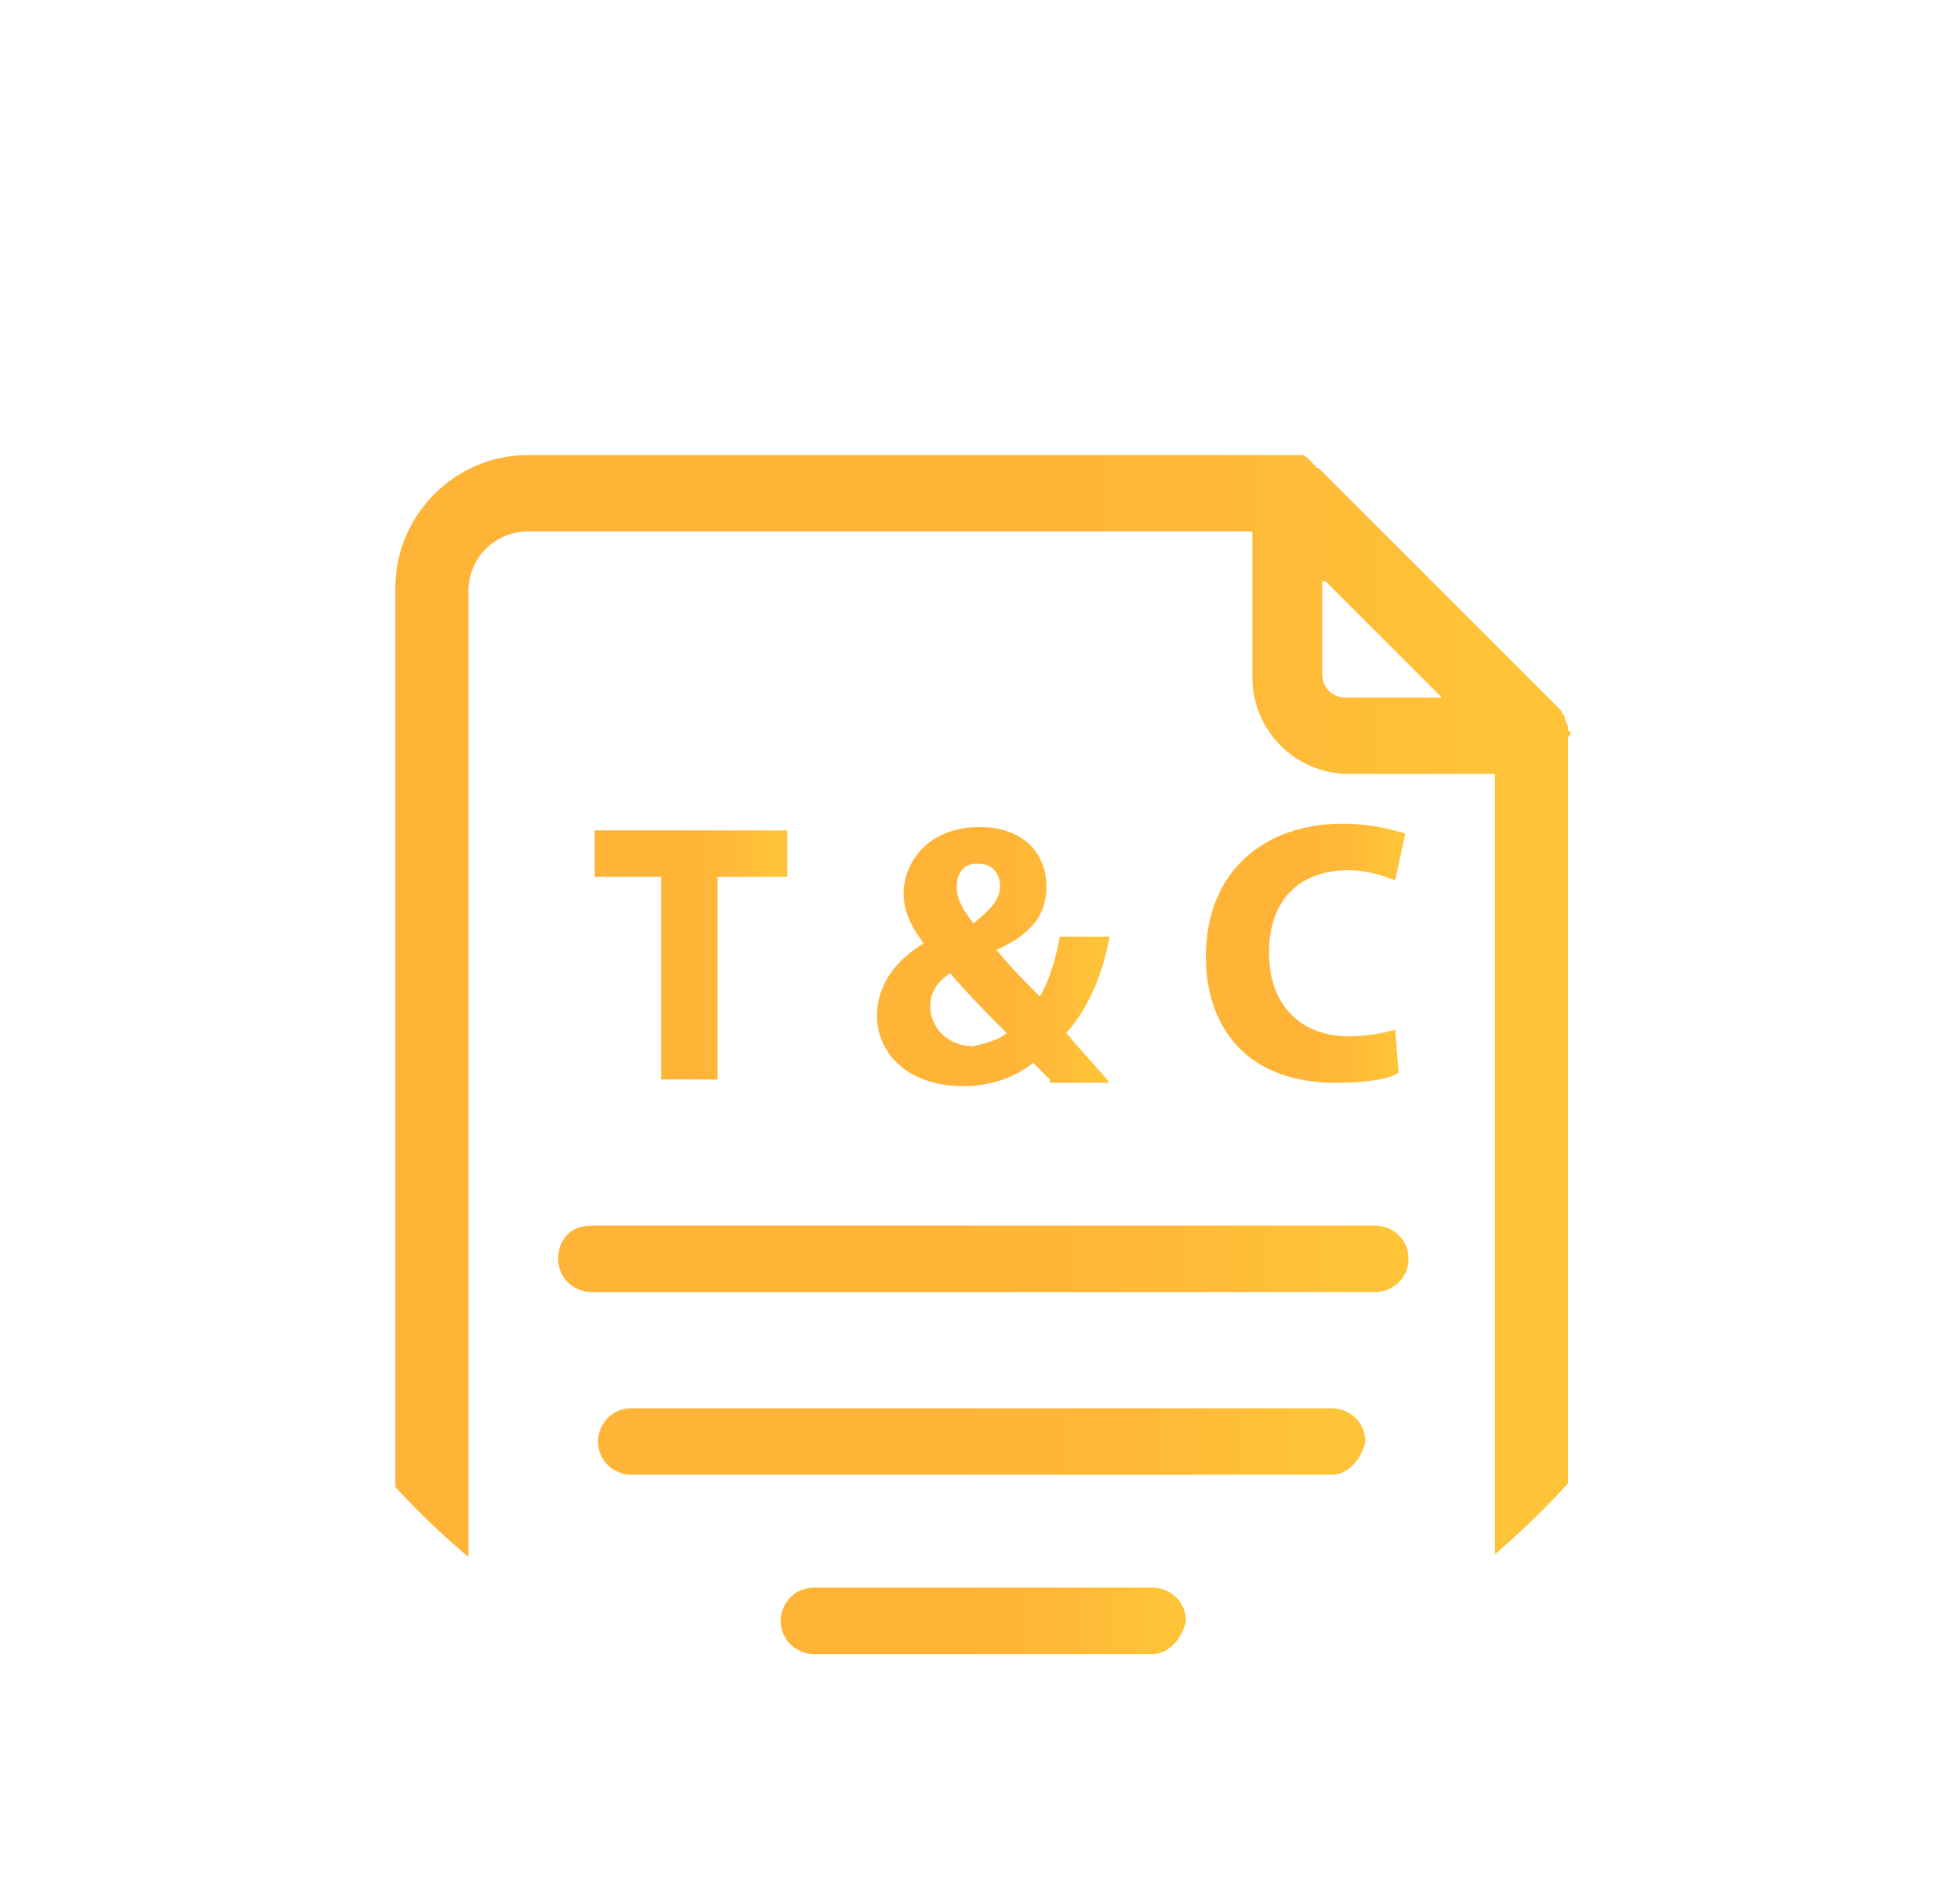<?xml version="1.0" encoding="utf-8"?>
<!-- Generator: Adobe Illustrator 24.0.0, SVG Export Plug-In . SVG Version: 6.00 Build 0)  -->
<svg version="1.1" xmlns="http://www.w3.org/2000/svg" xmlns:xlink="http://www.w3.org/1999/xlink" x="0px" y="0px"
	 viewBox="0 0 59 57" style="enable-background:new 0 0 59 57;" xml:space="preserve">
<style type="text/css">
	.st0{opacity:0.11;}
	.st1{fill:url(#SVGID_1_);}
	.st2{clip-path:url(#SVGID_3_);fill:url(#SVGID_4_);}
	.st3{clip-path:url(#SVGID_3_);fill:url(#SVGID_5_);}
	.st4{clip-path:url(#SVGID_3_);fill:url(#SVGID_6_);}
	.st5{clip-path:url(#SVGID_3_);fill:url(#SVGID_7_);}
	.st6{opacity:0.57;clip-path:url(#SVGID_3_);}
	.st7{opacity:0.57;}
	.st8{clip-path:url(#SVGID_9_);}
	.st9{fill:none;stroke:#FFFFFF;stroke-miterlimit:10;}
	.st10{clip-path:url(#SVGID_3_);fill:url(#SVGID_10_);}
	.st11{clip-path:url(#SVGID_3_);fill:url(#SVGID_11_);}
	.st12{clip-path:url(#SVGID_3_);fill:url(#SVGID_12_);}
	.st13{clip-path:url(#SVGID_3_);fill:url(#SVGID_13_);}
	.st14{clip-path:url(#SVGID_3_);fill:url(#SVGID_14_);}
	.st15{clip-path:url(#SVGID_3_);fill:url(#SVGID_15_);}
	.st16{clip-path:url(#SVGID_17_);}
	.st17{clip-path:url(#SVGID_3_);fill:url(#SVGID_18_);}
	.st18{clip-path:url(#SVGID_20_);}
	.st19{opacity:0.29;clip-path:url(#SVGID_3_);}
	.st20{opacity:0.29;}
	.st21{clip-path:url(#SVGID_22_);}
	.st22{fill:url(#SVGID_23_);}
	.st23{clip-path:url(#SVGID_25_);fill:url(#SVGID_26_);}
	.st24{clip-path:url(#SVGID_25_);fill:url(#SVGID_27_);}
	.st25{clip-path:url(#SVGID_25_);fill:url(#SVGID_28_);}
	.st26{clip-path:url(#SVGID_25_);fill:url(#SVGID_29_);}
	.st27{opacity:0.57;clip-path:url(#SVGID_25_);}
	.st28{clip-path:url(#SVGID_31_);}
	.st29{clip-path:url(#SVGID_25_);fill:url(#SVGID_32_);}
	.st30{clip-path:url(#SVGID_25_);fill:url(#SVGID_33_);}
	.st31{clip-path:url(#SVGID_25_);fill:url(#SVGID_34_);}
	.st32{clip-path:url(#SVGID_25_);fill:url(#SVGID_35_);}
	.st33{clip-path:url(#SVGID_25_);fill:url(#SVGID_36_);}
	.st34{clip-path:url(#SVGID_25_);fill:url(#SVGID_37_);}
	.st35{clip-path:url(#SVGID_39_);}
	.st36{clip-path:url(#SVGID_25_);fill:url(#SVGID_40_);}
	.st37{clip-path:url(#SVGID_42_);}
	.st38{opacity:0.29;clip-path:url(#SVGID_25_);}
	.st39{clip-path:url(#SVGID_44_);}
	.st40{fill:url(#SVGID_45_);}
	.st41{clip-path:url(#SVGID_47_);fill:url(#SVGID_48_);}
	.st42{clip-path:url(#SVGID_47_);fill:url(#SVGID_49_);}
	.st43{clip-path:url(#SVGID_47_);fill:url(#SVGID_50_);}
	.st44{clip-path:url(#SVGID_47_);fill:url(#SVGID_51_);}
	.st45{opacity:0.57;clip-path:url(#SVGID_47_);}
	.st46{clip-path:url(#SVGID_53_);}
	.st47{clip-path:url(#SVGID_47_);fill:url(#SVGID_54_);}
	.st48{clip-path:url(#SVGID_47_);fill:url(#SVGID_55_);}
	.st49{clip-path:url(#SVGID_47_);fill:url(#SVGID_56_);}
	.st50{clip-path:url(#SVGID_47_);fill:url(#SVGID_57_);}
	.st51{clip-path:url(#SVGID_47_);fill:url(#SVGID_58_);}
	.st52{clip-path:url(#SVGID_47_);fill:url(#SVGID_59_);}
	.st53{clip-path:url(#SVGID_61_);}
	.st54{clip-path:url(#SVGID_47_);fill:url(#SVGID_62_);}
	.st55{clip-path:url(#SVGID_64_);}
	.st56{opacity:0.29;clip-path:url(#SVGID_47_);}
	.st57{clip-path:url(#SVGID_66_);}
	.st58{fill:url(#SVGID_67_);}
	.st59{clip-path:url(#SVGID_69_);fill:url(#SVGID_70_);}
	.st60{clip-path:url(#SVGID_69_);fill:url(#SVGID_71_);}
	.st61{clip-path:url(#SVGID_69_);fill:url(#SVGID_72_);}
	.st62{clip-path:url(#SVGID_69_);fill:url(#SVGID_73_);}
	.st63{opacity:0.57;clip-path:url(#SVGID_69_);}
	.st64{clip-path:url(#SVGID_75_);}
	.st65{clip-path:url(#SVGID_69_);fill:url(#SVGID_76_);}
	.st66{clip-path:url(#SVGID_69_);fill:url(#SVGID_77_);}
	.st67{clip-path:url(#SVGID_69_);fill:url(#SVGID_78_);}
	.st68{clip-path:url(#SVGID_69_);fill:url(#SVGID_79_);}
	.st69{clip-path:url(#SVGID_69_);fill:url(#SVGID_80_);}
	.st70{clip-path:url(#SVGID_69_);fill:url(#SVGID_81_);}
	.st71{clip-path:url(#SVGID_83_);}
	.st72{clip-path:url(#SVGID_69_);fill:url(#SVGID_84_);}
	.st73{clip-path:url(#SVGID_86_);}
	.st74{opacity:0.29;clip-path:url(#SVGID_69_);}
	.st75{clip-path:url(#SVGID_88_);}
	.st76{fill:url(#SVGID_89_);}
	.st77{clip-path:url(#SVGID_91_);fill:url(#SVGID_92_);}
	.st78{clip-path:url(#SVGID_91_);fill:url(#SVGID_93_);}
	.st79{clip-path:url(#SVGID_91_);fill:url(#SVGID_94_);}
	.st80{clip-path:url(#SVGID_91_);fill:url(#SVGID_95_);}
	.st81{opacity:0.27;clip-path:url(#SVGID_91_);}
	.st82{opacity:0.27;}
	.st83{clip-path:url(#SVGID_97_);}
	.st84{clip-path:url(#SVGID_91_);fill:url(#SVGID_98_);}
	.st85{clip-path:url(#SVGID_91_);fill:url(#SVGID_99_);}
	.st86{clip-path:url(#SVGID_91_);fill:url(#SVGID_100_);}
	.st87{clip-path:url(#SVGID_91_);fill:url(#SVGID_101_);}
	.st88{clip-path:url(#SVGID_91_);fill:url(#SVGID_102_);}
	.st89{clip-path:url(#SVGID_91_);fill:url(#SVGID_103_);}
	.st90{opacity:0.57;clip-path:url(#SVGID_91_);}
	.st91{clip-path:url(#SVGID_105_);}
	.st92{clip-path:url(#SVGID_91_);fill:url(#SVGID_106_);}
	.st93{clip-path:url(#SVGID_108_);}
	.st94{opacity:0.29;clip-path:url(#SVGID_91_);}
	.st95{clip-path:url(#SVGID_110_);}
	.st96{fill:#FFFFFF;}
	.st97{fill:url(#SVGID_111_);}
	.st98{clip-path:url(#SVGID_113_);fill:url(#SVGID_114_);}
	.st99{clip-path:url(#SVGID_113_);fill:url(#SVGID_115_);}
	.st100{clip-path:url(#SVGID_113_);fill:url(#SVGID_116_);}
	.st101{clip-path:url(#SVGID_113_);fill:url(#SVGID_117_);}
	.st102{opacity:0.57;clip-path:url(#SVGID_113_);}
	.st103{clip-path:url(#SVGID_119_);}
	.st104{clip-path:url(#SVGID_113_);fill:url(#SVGID_120_);}
	.st105{clip-path:url(#SVGID_113_);fill:url(#SVGID_121_);}
	.st106{clip-path:url(#SVGID_113_);fill:url(#SVGID_122_);}
	.st107{clip-path:url(#SVGID_113_);fill:url(#SVGID_123_);}
	.st108{clip-path:url(#SVGID_113_);fill:url(#SVGID_124_);}
	.st109{clip-path:url(#SVGID_113_);fill:url(#SVGID_125_);}
	.st110{clip-path:url(#SVGID_127_);}
	.st111{clip-path:url(#SVGID_113_);fill:url(#SVGID_128_);}
	.st112{clip-path:url(#SVGID_130_);}
	.st113{opacity:0.29;clip-path:url(#SVGID_113_);}
	.st114{clip-path:url(#SVGID_132_);}
	.st115{opacity:7.000000e-02;}
	.st116{fill:url(#SVGID_133_);}
	.st117{clip-path:url(#SVGID_135_);fill:url(#SVGID_136_);}
	.st118{clip-path:url(#SVGID_135_);fill:url(#SVGID_137_);}
	.st119{clip-path:url(#SVGID_135_);fill:url(#SVGID_138_);}
	.st120{clip-path:url(#SVGID_135_);fill:url(#SVGID_139_);}
	.st121{opacity:0.57;clip-path:url(#SVGID_135_);}
	.st122{clip-path:url(#SVGID_141_);}
	.st123{clip-path:url(#SVGID_135_);fill:url(#SVGID_142_);}
	.st124{clip-path:url(#SVGID_135_);fill:url(#SVGID_143_);}
	.st125{clip-path:url(#SVGID_135_);fill:url(#SVGID_144_);}
	.st126{clip-path:url(#SVGID_135_);fill:url(#SVGID_145_);}
	.st127{clip-path:url(#SVGID_135_);fill:url(#SVGID_146_);}
	.st128{clip-path:url(#SVGID_135_);fill:url(#SVGID_147_);}
	.st129{clip-path:url(#SVGID_149_);}
	.st130{clip-path:url(#SVGID_135_);fill:url(#SVGID_150_);}
	.st131{clip-path:url(#SVGID_152_);}
	.st132{opacity:0.29;clip-path:url(#SVGID_135_);}
	.st133{clip-path:url(#SVGID_154_);}
	.st134{fill:url(#SVGID_155_);}
	.st135{clip-path:url(#SVGID_157_);fill:url(#SVGID_158_);}
	.st136{clip-path:url(#SVGID_157_);fill:url(#SVGID_159_);}
	.st137{clip-path:url(#SVGID_157_);fill:url(#SVGID_160_);}
	.st138{clip-path:url(#SVGID_157_);fill:url(#SVGID_161_);}
	.st139{opacity:0.57;clip-path:url(#SVGID_157_);}
	.st140{clip-path:url(#SVGID_163_);}
	.st141{clip-path:url(#SVGID_157_);fill:url(#SVGID_164_);}
	.st142{clip-path:url(#SVGID_157_);fill:url(#SVGID_165_);}
	.st143{clip-path:url(#SVGID_157_);fill:url(#SVGID_166_);}
	.st144{clip-path:url(#SVGID_157_);fill:url(#SVGID_167_);}
	.st145{clip-path:url(#SVGID_157_);fill:url(#SVGID_168_);}
	.st146{clip-path:url(#SVGID_157_);fill:url(#SVGID_169_);}
	.st147{clip-path:url(#SVGID_171_);}
	.st148{clip-path:url(#SVGID_157_);fill:url(#SVGID_172_);}
	.st149{clip-path:url(#SVGID_174_);}
	.st150{opacity:0.29;clip-path:url(#SVGID_157_);}
	.st151{clip-path:url(#SVGID_176_);}
	.st152{fill:url(#SVGID_177_);}
	.st153{clip-path:url(#SVGID_179_);fill:url(#SVGID_180_);}
	.st154{clip-path:url(#SVGID_179_);fill:url(#SVGID_181_);}
	.st155{clip-path:url(#SVGID_179_);fill:url(#SVGID_182_);}
	.st156{clip-path:url(#SVGID_179_);fill:url(#SVGID_183_);}
	.st157{opacity:0.57;clip-path:url(#SVGID_179_);}
	.st158{clip-path:url(#SVGID_185_);}
	.st159{clip-path:url(#SVGID_179_);fill:url(#SVGID_186_);}
	.st160{clip-path:url(#SVGID_179_);fill:url(#SVGID_187_);}
	.st161{clip-path:url(#SVGID_179_);fill:url(#SVGID_188_);}
	.st162{clip-path:url(#SVGID_179_);fill:url(#SVGID_189_);}
	.st163{clip-path:url(#SVGID_179_);fill:url(#SVGID_190_);}
	.st164{clip-path:url(#SVGID_179_);fill:url(#SVGID_191_);}
	.st165{clip-path:url(#SVGID_193_);}
	.st166{clip-path:url(#SVGID_179_);fill:url(#SVGID_194_);}
	.st167{clip-path:url(#SVGID_196_);}
	.st168{opacity:0.29;clip-path:url(#SVGID_179_);}
	.st169{clip-path:url(#SVGID_198_);}
	.st170{fill:url(#SVGID_199_);}
	.st171{clip-path:url(#SVGID_201_);fill:url(#SVGID_202_);}
	.st172{clip-path:url(#SVGID_201_);fill:url(#SVGID_203_);}
	.st173{clip-path:url(#SVGID_201_);fill:url(#SVGID_204_);}
	.st174{clip-path:url(#SVGID_201_);fill:url(#SVGID_205_);}
	.st175{opacity:0.57;clip-path:url(#SVGID_201_);}
	.st176{clip-path:url(#SVGID_207_);}
	.st177{clip-path:url(#SVGID_201_);fill:url(#SVGID_208_);}
	.st178{clip-path:url(#SVGID_201_);fill:url(#SVGID_209_);}
	.st179{clip-path:url(#SVGID_201_);fill:url(#SVGID_210_);}
	.st180{clip-path:url(#SVGID_201_);fill:url(#SVGID_211_);}
	.st181{clip-path:url(#SVGID_201_);fill:url(#SVGID_212_);}
	.st182{clip-path:url(#SVGID_201_);fill:url(#SVGID_213_);}
	.st183{clip-path:url(#SVGID_215_);}
	.st184{clip-path:url(#SVGID_201_);fill:url(#SVGID_216_);}
	.st185{clip-path:url(#SVGID_218_);}
	.st186{opacity:0.29;clip-path:url(#SVGID_201_);}
	.st187{clip-path:url(#SVGID_220_);}
	.st188{fill:url(#SVGID_221_);}
	.st189{clip-path:url(#SVGID_223_);fill:url(#SVGID_224_);}
	.st190{clip-path:url(#SVGID_223_);fill:url(#SVGID_225_);}
	.st191{clip-path:url(#SVGID_223_);fill:url(#SVGID_226_);}
	.st192{clip-path:url(#SVGID_223_);fill:url(#SVGID_227_);}
	.st193{opacity:0.57;clip-path:url(#SVGID_223_);}
	.st194{clip-path:url(#SVGID_229_);}
	.st195{clip-path:url(#SVGID_223_);fill:url(#SVGID_230_);}
	.st196{clip-path:url(#SVGID_223_);fill:url(#SVGID_231_);}
	.st197{clip-path:url(#SVGID_223_);fill:url(#SVGID_232_);}
	.st198{clip-path:url(#SVGID_223_);fill:url(#SVGID_233_);}
	.st199{clip-path:url(#SVGID_223_);fill:url(#SVGID_234_);}
	.st200{clip-path:url(#SVGID_223_);fill:url(#SVGID_235_);}
	.st201{clip-path:url(#SVGID_237_);}
	.st202{clip-path:url(#SVGID_223_);fill:url(#SVGID_238_);}
	.st203{clip-path:url(#SVGID_240_);}
	.st204{opacity:0.29;clip-path:url(#SVGID_223_);}
	.st205{clip-path:url(#SVGID_242_);}
	.st206{fill:url(#SVGID_243_);}
	.st207{clip-path:url(#SVGID_245_);fill:url(#SVGID_246_);}
	.st208{clip-path:url(#SVGID_245_);fill:url(#SVGID_247_);}
	.st209{clip-path:url(#SVGID_245_);fill:url(#SVGID_248_);}
	.st210{clip-path:url(#SVGID_245_);fill:url(#SVGID_249_);}
	.st211{opacity:0.57;clip-path:url(#SVGID_245_);}
	.st212{clip-path:url(#SVGID_251_);}
	.st213{clip-path:url(#SVGID_245_);fill:url(#SVGID_252_);}
	.st214{clip-path:url(#SVGID_245_);fill:url(#SVGID_253_);}
	.st215{clip-path:url(#SVGID_245_);fill:url(#SVGID_254_);}
	.st216{clip-path:url(#SVGID_245_);fill:url(#SVGID_255_);}
	.st217{clip-path:url(#SVGID_245_);fill:url(#SVGID_256_);}
	.st218{clip-path:url(#SVGID_245_);fill:url(#SVGID_257_);}
	.st219{clip-path:url(#SVGID_259_);}
	.st220{clip-path:url(#SVGID_245_);fill:url(#SVGID_260_);}
	.st221{clip-path:url(#SVGID_262_);}
	.st222{opacity:0.29;clip-path:url(#SVGID_245_);}
	.st223{clip-path:url(#SVGID_264_);}
	.st224{fill:url(#SVGID_265_);}
	.st225{clip-path:url(#SVGID_267_);fill:url(#SVGID_268_);}
	.st226{clip-path:url(#SVGID_267_);fill:url(#SVGID_269_);}
	.st227{clip-path:url(#SVGID_267_);fill:url(#SVGID_270_);}
	.st228{clip-path:url(#SVGID_267_);fill:url(#SVGID_271_);}
	.st229{opacity:0.57;clip-path:url(#SVGID_267_);}
	.st230{clip-path:url(#SVGID_273_);}
	.st231{clip-path:url(#SVGID_267_);fill:url(#SVGID_274_);}
	.st232{clip-path:url(#SVGID_267_);fill:url(#SVGID_275_);}
	.st233{clip-path:url(#SVGID_267_);fill:url(#SVGID_276_);}
	.st234{clip-path:url(#SVGID_267_);fill:url(#SVGID_277_);}
	.st235{clip-path:url(#SVGID_267_);fill:url(#SVGID_278_);}
	.st236{clip-path:url(#SVGID_267_);fill:url(#SVGID_279_);}
	.st237{clip-path:url(#SVGID_281_);}
	.st238{clip-path:url(#SVGID_267_);fill:url(#SVGID_282_);}
	.st239{clip-path:url(#SVGID_284_);}
	.st240{opacity:0.29;clip-path:url(#SVGID_267_);}
	.st241{clip-path:url(#SVGID_286_);}
	.st242{fill:url(#SVGID_287_);}
	.st243{clip-path:url(#SVGID_289_);fill:url(#SVGID_290_);}
	.st244{clip-path:url(#SVGID_289_);fill:url(#SVGID_291_);}
	.st245{clip-path:url(#SVGID_289_);fill:url(#SVGID_292_);}
	.st246{clip-path:url(#SVGID_289_);fill:url(#SVGID_293_);}
	.st247{opacity:0.57;clip-path:url(#SVGID_289_);}
	.st248{clip-path:url(#SVGID_295_);}
	.st249{clip-path:url(#SVGID_289_);fill:url(#SVGID_296_);}
	.st250{clip-path:url(#SVGID_289_);fill:url(#SVGID_297_);}
	.st251{clip-path:url(#SVGID_289_);fill:url(#SVGID_298_);}
	.st252{clip-path:url(#SVGID_289_);fill:url(#SVGID_299_);}
	.st253{clip-path:url(#SVGID_289_);fill:url(#SVGID_300_);}
	.st254{clip-path:url(#SVGID_289_);fill:url(#SVGID_301_);}
	.st255{clip-path:url(#SVGID_303_);}
	.st256{clip-path:url(#SVGID_289_);fill:url(#SVGID_304_);}
	.st257{clip-path:url(#SVGID_306_);}
	.st258{opacity:0.29;clip-path:url(#SVGID_289_);}
	.st259{clip-path:url(#SVGID_308_);}
	.st260{fill:url(#SVGID_309_);}
	.st261{clip-path:url(#SVGID_311_);fill:url(#SVGID_312_);}
	.st262{clip-path:url(#SVGID_311_);fill:url(#SVGID_313_);}
	.st263{clip-path:url(#SVGID_311_);fill:url(#SVGID_314_);}
	.st264{clip-path:url(#SVGID_311_);fill:url(#SVGID_315_);}
	.st265{opacity:0.57;clip-path:url(#SVGID_311_);}
	.st266{clip-path:url(#SVGID_317_);}
	.st267{clip-path:url(#SVGID_311_);fill:url(#SVGID_318_);}
	.st268{clip-path:url(#SVGID_311_);fill:url(#SVGID_319_);}
	.st269{clip-path:url(#SVGID_311_);fill:url(#SVGID_320_);}
	.st270{clip-path:url(#SVGID_311_);fill:url(#SVGID_321_);}
	.st271{clip-path:url(#SVGID_311_);fill:url(#SVGID_322_);}
	.st272{clip-path:url(#SVGID_311_);fill:url(#SVGID_323_);}
	.st273{clip-path:url(#SVGID_325_);}
	.st274{clip-path:url(#SVGID_311_);fill:url(#SVGID_326_);}
	.st275{clip-path:url(#SVGID_328_);}
	.st276{opacity:0.29;clip-path:url(#SVGID_311_);}
	.st277{clip-path:url(#SVGID_330_);}
	.st278{fill:url(#SVGID_331_);}
	.st279{clip-path:url(#SVGID_333_);fill:url(#SVGID_334_);}
	.st280{clip-path:url(#SVGID_333_);fill:url(#SVGID_335_);}
	.st281{clip-path:url(#SVGID_333_);fill:url(#SVGID_336_);}
	.st282{clip-path:url(#SVGID_333_);fill:url(#SVGID_337_);}
	.st283{opacity:0.57;clip-path:url(#SVGID_333_);}
	.st284{clip-path:url(#SVGID_339_);}
	.st285{clip-path:url(#SVGID_333_);fill:url(#SVGID_340_);}
	.st286{clip-path:url(#SVGID_333_);fill:url(#SVGID_341_);}
	.st287{clip-path:url(#SVGID_333_);fill:url(#SVGID_342_);}
	.st288{clip-path:url(#SVGID_333_);fill:url(#SVGID_343_);}
	.st289{clip-path:url(#SVGID_333_);fill:url(#SVGID_344_);}
	.st290{clip-path:url(#SVGID_333_);fill:url(#SVGID_345_);}
	.st291{clip-path:url(#SVGID_347_);}
	.st292{clip-path:url(#SVGID_333_);fill:url(#SVGID_348_);}
	.st293{clip-path:url(#SVGID_350_);}
	.st294{opacity:0.29;clip-path:url(#SVGID_333_);}
	.st295{clip-path:url(#SVGID_352_);}
	.st296{fill:url(#SVGID_353_);}
	.st297{clip-path:url(#SVGID_355_);fill:url(#SVGID_356_);}
	.st298{clip-path:url(#SVGID_355_);fill:url(#SVGID_357_);}
	.st299{clip-path:url(#SVGID_355_);fill:url(#SVGID_358_);}
	.st300{clip-path:url(#SVGID_355_);fill:url(#SVGID_359_);}
	.st301{opacity:0.57;clip-path:url(#SVGID_355_);}
	.st302{clip-path:url(#SVGID_361_);}
	.st303{clip-path:url(#SVGID_355_);fill:url(#SVGID_362_);}
	.st304{clip-path:url(#SVGID_355_);fill:url(#SVGID_363_);}
	.st305{clip-path:url(#SVGID_355_);fill:url(#SVGID_364_);}
	.st306{clip-path:url(#SVGID_355_);fill:url(#SVGID_365_);}
	.st307{clip-path:url(#SVGID_355_);fill:url(#SVGID_366_);}
	.st308{clip-path:url(#SVGID_355_);fill:url(#SVGID_367_);}
	.st309{clip-path:url(#SVGID_369_);}
	.st310{clip-path:url(#SVGID_355_);fill:url(#SVGID_370_);}
	.st311{clip-path:url(#SVGID_372_);}
	.st312{opacity:0.29;clip-path:url(#SVGID_355_);}
	.st313{clip-path:url(#SVGID_374_);}
	.st314{display:none;fill:none;stroke:#FFFFFF;stroke-miterlimit:10;}
	.st315{fill:url(#SVGID_375_);}
	.st316{clip-path:url(#SVGID_377_);fill:url(#SVGID_378_);}
	.st317{clip-path:url(#SVGID_377_);fill:url(#SVGID_379_);}
	.st318{clip-path:url(#SVGID_377_);fill:url(#SVGID_380_);}
	.st319{clip-path:url(#SVGID_377_);fill:url(#SVGID_381_);}
	.st320{opacity:0.57;clip-path:url(#SVGID_377_);}
	.st321{clip-path:url(#SVGID_383_);}
	.st322{clip-path:url(#SVGID_377_);fill:url(#SVGID_384_);}
	.st323{clip-path:url(#SVGID_377_);fill:url(#SVGID_385_);}
	.st324{clip-path:url(#SVGID_377_);fill:url(#SVGID_386_);}
	.st325{clip-path:url(#SVGID_377_);fill:url(#SVGID_387_);}
	.st326{clip-path:url(#SVGID_377_);fill:url(#SVGID_388_);}
	.st327{clip-path:url(#SVGID_377_);fill:url(#SVGID_389_);}
	.st328{clip-path:url(#SVGID_391_);}
	.st329{clip-path:url(#SVGID_377_);fill:url(#SVGID_392_);}
	.st330{clip-path:url(#SVGID_394_);}
	.st331{opacity:0.29;clip-path:url(#SVGID_377_);}
	.st332{clip-path:url(#SVGID_396_);}
	.st333{fill:url(#SVGID_397_);}
	.st334{clip-path:url(#SVGID_399_);fill:url(#SVGID_400_);}
	.st335{clip-path:url(#SVGID_399_);fill:url(#SVGID_401_);}
	.st336{clip-path:url(#SVGID_399_);fill:url(#SVGID_402_);}
	.st337{clip-path:url(#SVGID_399_);fill:url(#SVGID_403_);}
	.st338{opacity:0.57;clip-path:url(#SVGID_399_);}
	.st339{clip-path:url(#SVGID_405_);}
	.st340{clip-path:url(#SVGID_399_);fill:url(#SVGID_406_);}
	.st341{clip-path:url(#SVGID_399_);fill:url(#SVGID_407_);}
	.st342{clip-path:url(#SVGID_399_);fill:url(#SVGID_408_);}
	.st343{clip-path:url(#SVGID_399_);fill:url(#SVGID_409_);}
	.st344{clip-path:url(#SVGID_399_);fill:url(#SVGID_410_);}
	.st345{clip-path:url(#SVGID_399_);fill:url(#SVGID_411_);}
	.st346{clip-path:url(#SVGID_413_);}
	.st347{clip-path:url(#SVGID_399_);fill:url(#SVGID_414_);}
	.st348{clip-path:url(#SVGID_416_);}
	.st349{opacity:0.29;clip-path:url(#SVGID_399_);}
	.st350{clip-path:url(#SVGID_418_);}
	.st351{clip-path:url(#SVGID_420_);fill:url(#SVGID_421_);}
	.st352{clip-path:url(#SVGID_420_);fill:url(#SVGID_422_);}
	.st353{clip-path:url(#SVGID_420_);fill:url(#SVGID_423_);}
	.st354{clip-path:url(#SVGID_420_);fill:url(#SVGID_424_);}
	.st355{opacity:0.57;clip-path:url(#SVGID_420_);}
	.st356{clip-path:url(#SVGID_426_);}
	.st357{clip-path:url(#SVGID_420_);fill:url(#SVGID_427_);}
	.st358{clip-path:url(#SVGID_420_);fill:url(#SVGID_428_);}
	.st359{clip-path:url(#SVGID_420_);fill:url(#SVGID_429_);}
	.st360{clip-path:url(#SVGID_420_);fill:url(#SVGID_430_);}
	.st361{clip-path:url(#SVGID_420_);fill:url(#SVGID_431_);}
	.st362{clip-path:url(#SVGID_420_);fill:url(#SVGID_432_);}
	.st363{clip-path:url(#SVGID_434_);}
	.st364{clip-path:url(#SVGID_420_);fill:url(#SVGID_435_);}
	.st365{clip-path:url(#SVGID_437_);}
	.st366{opacity:0.29;clip-path:url(#SVGID_420_);}
	.st367{clip-path:url(#SVGID_439_);}
	.st368{opacity:0.32;clip-path:url(#SVGID_441_);}
	.st369{opacity:0.96;}
	.st370{fill:#49BA1A;}
	.st371{fill:none;stroke:#000000;stroke-width:4;stroke-linecap:round;stroke-linejoin:round;stroke-miterlimit:10;}
	.st372{stroke:#000000;stroke-width:2;stroke-miterlimit:10;}
	.st373{clip-path:url(#SVGID_441_);fill:url(#SVGID_442_);}
	.st374{fill:url(#SVGID_443_);}
	.st375{clip-path:url(#SVGID_445_);fill:url(#SVGID_446_);}
	.st376{clip-path:url(#SVGID_445_);fill:url(#SVGID_447_);}
	.st377{clip-path:url(#SVGID_445_);fill:url(#SVGID_448_);}
	.st378{clip-path:url(#SVGID_445_);fill:url(#SVGID_449_);}
	.st379{opacity:0.57;clip-path:url(#SVGID_445_);}
	.st380{clip-path:url(#SVGID_451_);}
	.st381{clip-path:url(#SVGID_445_);fill:url(#SVGID_452_);}
	.st382{clip-path:url(#SVGID_445_);fill:url(#SVGID_453_);}
	.st383{clip-path:url(#SVGID_445_);fill:url(#SVGID_454_);}
	.st384{clip-path:url(#SVGID_445_);fill:url(#SVGID_455_);}
	.st385{clip-path:url(#SVGID_445_);fill:url(#SVGID_456_);}
	.st386{clip-path:url(#SVGID_445_);fill:url(#SVGID_457_);}
	.st387{clip-path:url(#SVGID_459_);}
	.st388{clip-path:url(#SVGID_445_);fill:url(#SVGID_460_);}
	.st389{clip-path:url(#SVGID_462_);}
	.st390{opacity:0.29;clip-path:url(#SVGID_445_);}
	.st391{clip-path:url(#SVGID_464_);}
	.st392{opacity:0.32;clip-path:url(#SVGID_466_);}
	.st393{fill:url(#SVGID_467_);}
	.st394{clip-path:url(#SVGID_466_);fill:url(#SVGID_468_);}
	.st395{fill:url(#SVGID_469_);}
	.st396{stroke:#000000;stroke-miterlimit:10;}
	.st397{fill:url(#SVGID_470_);}
	.st398{fill:none;stroke:#000000;stroke-width:4;stroke-miterlimit:10;}
	.st399{fill:url(#SVGID_471_);}
	.st400{stroke:#000000;stroke-width:2;stroke-linecap:round;stroke-linejoin:round;stroke-miterlimit:10;}
	.st401{fill:url(#SVGID_472_);}
	.st402{stroke:#000000;stroke-width:0.75;stroke-miterlimit:10;}
	.st403{fill:url(#SVGID_473_);}
	.st404{clip-path:url(#SVGID_475_);fill:url(#SVGID_476_);}
	.st405{clip-path:url(#SVGID_475_);fill:url(#SVGID_477_);}
	.st406{clip-path:url(#SVGID_475_);fill:url(#SVGID_478_);}
	.st407{clip-path:url(#SVGID_475_);fill:url(#SVGID_479_);}
	.st408{opacity:0.57;clip-path:url(#SVGID_475_);}
	.st409{clip-path:url(#SVGID_481_);}
	.st410{clip-path:url(#SVGID_475_);fill:url(#SVGID_482_);}
	.st411{clip-path:url(#SVGID_475_);fill:url(#SVGID_483_);}
	.st412{clip-path:url(#SVGID_475_);fill:url(#SVGID_484_);}
	.st413{clip-path:url(#SVGID_475_);fill:url(#SVGID_485_);}
	.st414{clip-path:url(#SVGID_475_);fill:url(#SVGID_486_);}
	.st415{clip-path:url(#SVGID_475_);fill:url(#SVGID_487_);}
	.st416{clip-path:url(#SVGID_489_);}
	.st417{clip-path:url(#SVGID_475_);fill:url(#SVGID_490_);}
	.st418{clip-path:url(#SVGID_492_);}
	.st419{opacity:0.29;clip-path:url(#SVGID_475_);}
	.st420{clip-path:url(#SVGID_494_);}
	.st421{fill:url(#SVGID_495_);}
	.st422{clip-path:url(#SVGID_497_);fill:url(#SVGID_498_);}
	.st423{clip-path:url(#SVGID_497_);fill:url(#SVGID_499_);}
	.st424{clip-path:url(#SVGID_497_);fill:url(#SVGID_500_);}
	.st425{clip-path:url(#SVGID_497_);fill:url(#SVGID_501_);}
	.st426{opacity:0.57;clip-path:url(#SVGID_497_);}
	.st427{clip-path:url(#SVGID_503_);}
	.st428{clip-path:url(#SVGID_497_);fill:url(#SVGID_504_);}
	.st429{clip-path:url(#SVGID_497_);fill:url(#SVGID_505_);}
	.st430{clip-path:url(#SVGID_497_);fill:url(#SVGID_506_);}
	.st431{clip-path:url(#SVGID_497_);fill:url(#SVGID_507_);}
	.st432{clip-path:url(#SVGID_497_);fill:url(#SVGID_508_);}
	.st433{clip-path:url(#SVGID_497_);fill:url(#SVGID_509_);}
	.st434{clip-path:url(#SVGID_511_);}
	.st435{clip-path:url(#SVGID_497_);fill:url(#SVGID_512_);}
	.st436{clip-path:url(#SVGID_514_);}
	.st437{opacity:0.29;clip-path:url(#SVGID_497_);}
	.st438{clip-path:url(#SVGID_516_);}
	.st439{fill:url(#SVGID_517_);}
	.st440{clip-path:url(#SVGID_519_);fill:url(#SVGID_520_);}
	.st441{clip-path:url(#SVGID_519_);fill:url(#SVGID_521_);}
	.st442{clip-path:url(#SVGID_519_);fill:url(#SVGID_522_);}
	.st443{clip-path:url(#SVGID_519_);fill:url(#SVGID_523_);}
	.st444{opacity:0.57;clip-path:url(#SVGID_519_);}
	.st445{clip-path:url(#SVGID_525_);}
	.st446{clip-path:url(#SVGID_519_);fill:url(#SVGID_526_);}
	.st447{clip-path:url(#SVGID_519_);fill:url(#SVGID_527_);}
	.st448{clip-path:url(#SVGID_519_);fill:url(#SVGID_528_);}
	.st449{clip-path:url(#SVGID_519_);fill:url(#SVGID_529_);}
	.st450{clip-path:url(#SVGID_519_);fill:url(#SVGID_530_);}
	.st451{clip-path:url(#SVGID_519_);fill:url(#SVGID_531_);}
	.st452{clip-path:url(#SVGID_533_);}
	.st453{clip-path:url(#SVGID_519_);fill:url(#SVGID_534_);}
	.st454{clip-path:url(#SVGID_536_);}
	.st455{opacity:0.29;clip-path:url(#SVGID_519_);}
	.st456{clip-path:url(#SVGID_538_);}
	.st457{fill:url(#SVGID_539_);}
	.st458{clip-path:url(#SVGID_541_);fill:url(#SVGID_542_);}
	.st459{clip-path:url(#SVGID_541_);fill:url(#SVGID_543_);}
	.st460{clip-path:url(#SVGID_541_);fill:url(#SVGID_544_);}
	.st461{clip-path:url(#SVGID_541_);fill:url(#SVGID_545_);}
	.st462{opacity:0.57;clip-path:url(#SVGID_541_);}
	.st463{clip-path:url(#SVGID_547_);}
	.st464{clip-path:url(#SVGID_541_);fill:url(#SVGID_548_);}
	.st465{clip-path:url(#SVGID_541_);fill:url(#SVGID_549_);}
	.st466{clip-path:url(#SVGID_541_);fill:url(#SVGID_550_);}
	.st467{clip-path:url(#SVGID_541_);fill:url(#SVGID_551_);}
	.st468{clip-path:url(#SVGID_541_);fill:url(#SVGID_552_);}
	.st469{clip-path:url(#SVGID_541_);fill:url(#SVGID_553_);}
	.st470{clip-path:url(#SVGID_555_);}
	.st471{clip-path:url(#SVGID_541_);fill:url(#SVGID_556_);}
	.st472{clip-path:url(#SVGID_558_);}
	.st473{opacity:0.29;clip-path:url(#SVGID_541_);}
	.st474{clip-path:url(#SVGID_560_);}
	.st475{fill:url(#SVGID_561_);}
	.st476{clip-path:url(#SVGID_563_);fill:url(#SVGID_564_);}
	.st477{clip-path:url(#SVGID_563_);fill:url(#SVGID_565_);}
	.st478{clip-path:url(#SVGID_563_);fill:url(#SVGID_566_);}
	.st479{clip-path:url(#SVGID_563_);fill:url(#SVGID_567_);}
	.st480{opacity:0.57;clip-path:url(#SVGID_563_);}
	.st481{clip-path:url(#SVGID_569_);}
	.st482{clip-path:url(#SVGID_563_);fill:url(#SVGID_570_);}
	.st483{clip-path:url(#SVGID_563_);fill:url(#SVGID_571_);}
	.st484{clip-path:url(#SVGID_563_);fill:url(#SVGID_572_);}
	.st485{clip-path:url(#SVGID_563_);fill:url(#SVGID_573_);}
	.st486{clip-path:url(#SVGID_563_);fill:url(#SVGID_574_);}
	.st487{clip-path:url(#SVGID_563_);fill:url(#SVGID_575_);}
	.st488{clip-path:url(#SVGID_577_);}
	.st489{clip-path:url(#SVGID_563_);fill:url(#SVGID_578_);}
	.st490{clip-path:url(#SVGID_580_);}
	.st491{opacity:0.29;clip-path:url(#SVGID_563_);}
	.st492{clip-path:url(#SVGID_582_);}
	.st493{fill:url(#SVGID_583_);}
	.st494{clip-path:url(#SVGID_585_);fill:url(#SVGID_586_);}
	.st495{clip-path:url(#SVGID_585_);fill:url(#SVGID_587_);}
	.st496{clip-path:url(#SVGID_585_);fill:url(#SVGID_588_);}
	.st497{clip-path:url(#SVGID_585_);fill:url(#SVGID_589_);}
	.st498{opacity:0.57;clip-path:url(#SVGID_585_);}
	.st499{clip-path:url(#SVGID_591_);}
	.st500{clip-path:url(#SVGID_585_);fill:url(#SVGID_592_);}
	.st501{clip-path:url(#SVGID_585_);fill:url(#SVGID_593_);}
	.st502{clip-path:url(#SVGID_585_);fill:url(#SVGID_594_);}
	.st503{clip-path:url(#SVGID_585_);fill:url(#SVGID_595_);}
	.st504{clip-path:url(#SVGID_585_);fill:url(#SVGID_596_);}
	.st505{clip-path:url(#SVGID_585_);fill:url(#SVGID_597_);}
	.st506{clip-path:url(#SVGID_599_);}
	.st507{clip-path:url(#SVGID_585_);fill:url(#SVGID_600_);}
	.st508{clip-path:url(#SVGID_602_);}
	.st509{opacity:0.29;clip-path:url(#SVGID_585_);}
	.st510{clip-path:url(#SVGID_604_);}
	.st511{fill:url(#SVGID_605_);}
	.st512{clip-path:url(#SVGID_607_);fill:url(#SVGID_608_);}
	.st513{clip-path:url(#SVGID_607_);fill:url(#SVGID_609_);}
	.st514{clip-path:url(#SVGID_607_);fill:url(#SVGID_610_);}
	.st515{clip-path:url(#SVGID_607_);fill:url(#SVGID_611_);}
	.st516{opacity:0.57;clip-path:url(#SVGID_607_);}
	.st517{clip-path:url(#SVGID_613_);}
	.st518{clip-path:url(#SVGID_607_);fill:url(#SVGID_614_);}
	.st519{clip-path:url(#SVGID_607_);fill:url(#SVGID_615_);}
	.st520{clip-path:url(#SVGID_607_);fill:url(#SVGID_616_);}
	.st521{clip-path:url(#SVGID_607_);fill:url(#SVGID_617_);}
	.st522{clip-path:url(#SVGID_607_);fill:url(#SVGID_618_);}
	.st523{clip-path:url(#SVGID_607_);fill:url(#SVGID_619_);}
	.st524{clip-path:url(#SVGID_621_);}
	.st525{clip-path:url(#SVGID_607_);fill:url(#SVGID_622_);}
	.st526{clip-path:url(#SVGID_624_);}
	.st527{opacity:0.29;clip-path:url(#SVGID_607_);}
	.st528{clip-path:url(#SVGID_626_);}
	.st529{fill:url(#SVGID_627_);}
	.st530{clip-path:url(#SVGID_629_);fill:url(#SVGID_630_);}
	.st531{clip-path:url(#SVGID_629_);fill:url(#SVGID_631_);}
	.st532{clip-path:url(#SVGID_629_);fill:url(#SVGID_632_);}
	.st533{clip-path:url(#SVGID_629_);fill:url(#SVGID_633_);}
	.st534{opacity:0.57;clip-path:url(#SVGID_629_);}
	.st535{clip-path:url(#SVGID_635_);}
	.st536{clip-path:url(#SVGID_629_);fill:url(#SVGID_636_);}
	.st537{clip-path:url(#SVGID_629_);fill:url(#SVGID_637_);}
	.st538{clip-path:url(#SVGID_629_);fill:url(#SVGID_638_);}
	.st539{clip-path:url(#SVGID_629_);fill:url(#SVGID_639_);}
	.st540{clip-path:url(#SVGID_629_);fill:url(#SVGID_640_);}
	.st541{clip-path:url(#SVGID_629_);fill:url(#SVGID_641_);}
	.st542{clip-path:url(#SVGID_643_);}
	.st543{clip-path:url(#SVGID_629_);fill:url(#SVGID_644_);}
	.st544{clip-path:url(#SVGID_646_);}
	.st545{opacity:0.29;clip-path:url(#SVGID_629_);}
	.st546{clip-path:url(#SVGID_648_);}
	.st547{fill:url(#SVGID_649_);}
	.st548{clip-path:url(#SVGID_651_);fill:url(#SVGID_652_);}
	.st549{clip-path:url(#SVGID_651_);fill:url(#SVGID_653_);}
	.st550{clip-path:url(#SVGID_651_);fill:url(#SVGID_654_);}
	.st551{clip-path:url(#SVGID_651_);fill:url(#SVGID_655_);}
	.st552{opacity:0.57;clip-path:url(#SVGID_651_);}
	.st553{clip-path:url(#SVGID_657_);}
	.st554{clip-path:url(#SVGID_651_);fill:url(#SVGID_658_);}
	.st555{clip-path:url(#SVGID_651_);fill:url(#SVGID_659_);}
	.st556{clip-path:url(#SVGID_651_);fill:url(#SVGID_660_);}
	.st557{clip-path:url(#SVGID_651_);fill:url(#SVGID_661_);}
	.st558{clip-path:url(#SVGID_651_);fill:url(#SVGID_662_);}
	.st559{clip-path:url(#SVGID_651_);fill:url(#SVGID_663_);}
	.st560{clip-path:url(#SVGID_665_);}
	.st561{clip-path:url(#SVGID_651_);fill:url(#SVGID_666_);}
	.st562{clip-path:url(#SVGID_668_);}
	.st563{opacity:0.29;clip-path:url(#SVGID_651_);}
	.st564{clip-path:url(#SVGID_670_);}
	.st565{fill:url(#SVGID_671_);}
	.st566{clip-path:url(#SVGID_673_);fill:url(#SVGID_674_);}
	.st567{clip-path:url(#SVGID_673_);fill:url(#SVGID_675_);}
	.st568{clip-path:url(#SVGID_673_);fill:url(#SVGID_676_);}
	.st569{clip-path:url(#SVGID_673_);fill:url(#SVGID_677_);}
	.st570{opacity:0.57;clip-path:url(#SVGID_673_);}
	.st571{clip-path:url(#SVGID_679_);}
	.st572{clip-path:url(#SVGID_673_);fill:url(#SVGID_680_);}
	.st573{clip-path:url(#SVGID_673_);fill:url(#SVGID_681_);}
	.st574{clip-path:url(#SVGID_673_);fill:url(#SVGID_682_);}
	.st575{clip-path:url(#SVGID_673_);fill:url(#SVGID_683_);}
	.st576{clip-path:url(#SVGID_673_);fill:url(#SVGID_684_);}
	.st577{clip-path:url(#SVGID_673_);fill:url(#SVGID_685_);}
	.st578{clip-path:url(#SVGID_687_);}
	.st579{clip-path:url(#SVGID_673_);fill:url(#SVGID_688_);}
	.st580{clip-path:url(#SVGID_690_);}
	.st581{opacity:0.29;clip-path:url(#SVGID_673_);}
	.st582{clip-path:url(#SVGID_692_);}
	.st583{fill:url(#SVGID_693_);}
	.st584{clip-path:url(#SVGID_695_);fill:url(#SVGID_696_);}
	.st585{clip-path:url(#SVGID_695_);fill:url(#SVGID_697_);}
	.st586{clip-path:url(#SVGID_695_);fill:url(#SVGID_698_);}
	.st587{clip-path:url(#SVGID_695_);fill:url(#SVGID_699_);}
	.st588{opacity:0.57;clip-path:url(#SVGID_695_);}
	.st589{clip-path:url(#SVGID_701_);}
	.st590{clip-path:url(#SVGID_695_);fill:url(#SVGID_702_);}
	.st591{clip-path:url(#SVGID_695_);fill:url(#SVGID_703_);}
	.st592{clip-path:url(#SVGID_695_);fill:url(#SVGID_704_);}
	.st593{clip-path:url(#SVGID_695_);fill:url(#SVGID_705_);}
	.st594{clip-path:url(#SVGID_695_);fill:url(#SVGID_706_);}
	.st595{clip-path:url(#SVGID_695_);fill:url(#SVGID_707_);}
	.st596{clip-path:url(#SVGID_709_);}
	.st597{clip-path:url(#SVGID_695_);fill:url(#SVGID_710_);}
	.st598{clip-path:url(#SVGID_712_);}
	.st599{opacity:0.29;clip-path:url(#SVGID_695_);}
	.st600{clip-path:url(#SVGID_714_);}
	.st601{fill:url(#SVGID_715_);}
	.st602{clip-path:url(#SVGID_717_);fill:url(#SVGID_718_);}
	.st603{clip-path:url(#SVGID_717_);fill:url(#SVGID_719_);}
	.st604{clip-path:url(#SVGID_717_);fill:url(#SVGID_720_);}
	.st605{clip-path:url(#SVGID_717_);fill:url(#SVGID_721_);}
	.st606{opacity:0.57;clip-path:url(#SVGID_717_);}
	.st607{clip-path:url(#SVGID_723_);}
	.st608{clip-path:url(#SVGID_717_);fill:url(#SVGID_724_);}
	.st609{clip-path:url(#SVGID_717_);fill:url(#SVGID_725_);}
	.st610{clip-path:url(#SVGID_717_);fill:url(#SVGID_726_);}
	.st611{clip-path:url(#SVGID_717_);fill:url(#SVGID_727_);}
	.st612{clip-path:url(#SVGID_717_);fill:url(#SVGID_728_);}
	.st613{clip-path:url(#SVGID_717_);fill:url(#SVGID_729_);}
	.st614{clip-path:url(#SVGID_731_);}
	.st615{clip-path:url(#SVGID_717_);fill:url(#SVGID_732_);}
	.st616{clip-path:url(#SVGID_734_);}
	.st617{opacity:0.29;clip-path:url(#SVGID_717_);}
	.st618{clip-path:url(#SVGID_736_);}
	.st619{fill:none;stroke:url(#SVGID_737_);stroke-miterlimit:10;}
	.st620{fill:url(#SVGID_738_);}
	.st621{fill:#999999;}
	.st622{fill:none;stroke:#999999;stroke-miterlimit:10;}
	.st623{opacity:0.87;fill:url(#SVGID_739_);}
	.st624{fill:#AFAFAF;}
	.st625{fill-rule:evenodd;clip-rule:evenodd;fill:#CC2229;}
	.st626{fill-rule:evenodd;clip-rule:evenodd;fill:#CA2A39;}
	.st627{fill:#D91481;}
	.st628{fill:none;stroke:#848484;stroke-miterlimit:10;}
	.st629{fill:none;stroke:url(#SVGID_740_);stroke-width:3;stroke-linecap:round;stroke-linejoin:round;stroke-miterlimit:10;}
	.st630{fill:url(#SVGID_741_);}
	.st631{fill:url(#SVGID_742_);}
	.st632{fill:url(#SVGID_743_);}
	.st633{fill:url(#SVGID_744_);}
	.st634{fill:url(#SVGID_745_);}
	.st635{fill:url(#SVGID_746_);stroke:#FFFFFF;stroke-width:3;stroke-linecap:round;stroke-linejoin:round;stroke-miterlimit:10;}
	.st636{fill:url(#SVGID_747_);}
	.st637{opacity:0.78;fill:#FFFFFF;}
	.st638{fill:#232323;}
	.st639{opacity:0.87;}
	.st640{fill:#62EF62;}
	.st641{opacity:0.93;fill:#FFFFFF;}
	.st642{opacity:0.96;fill:url(#SVGID_748_);}
	.st643{clip-path:url(#SVGID_768_);}
	.st644{clip-path:url(#SVGID_770_);}
	.st645{clip-path:url(#SVGID_772_);}
	.st646{fill:url(#SVGID_777_);stroke:#FFFFFF;stroke-width:3;stroke-linecap:round;stroke-linejoin:round;stroke-miterlimit:10;}
	.st647{fill:url(#SVGID_778_);}
	.st648{fill:none;stroke:#FFFFFF;stroke-linecap:round;stroke-linejoin:round;stroke-miterlimit:10;}
	.st649{fill:url(#SVGID_779_);}
	.st650{fill:url(#SVGID_780_);}
	.st651{fill:url(#SVGID_781_);}
	.st652{fill:url(#SVGID_782_);}
	.st653{fill:url(#SVGID_783_);}
	.st654{fill:url(#SVGID_784_);}
	.st655{fill:url(#SVGID_785_);}
	.st656{fill:url(#SVGID_786_);}
	.st657{fill:url(#SVGID_787_);}
	.st658{clip-path:url(#SVGID_789_);}
	.st659{fill:url(#SVGID_790_);}
	.st660{fill:url(#SVGID_791_);}
	.st661{fill:url(#SVGID_792_);}
	.st662{fill:url(#SVGID_793_);}
	.st663{fill:url(#SVGID_794_);}
	.st664{fill:url(#SVGID_795_);}
	.st665{fill:url(#SVGID_796_);}
	.st666{fill:url(#SVGID_797_);}
	.st667{fill:url(#SVGID_798_);}
	.st668{clip-path:url(#SVGID_800_);}
	.st669{fill:url(#SVGID_801_);}
	.st670{fill:url(#SVGID_802_);}
	.st671{fill:url(#SVGID_803_);}
	.st672{fill:url(#SVGID_804_);}
	.st673{fill:url(#SVGID_805_);}
	.st674{fill:url(#SVGID_806_);}
	.st675{fill:url(#SVGID_807_);}
	.st676{fill:url(#SVGID_808_);}
	.st677{fill:url(#SVGID_809_);}
	.st678{clip-path:url(#SVGID_811_);}
	.st679{fill:url(#SVGID_812_);}
	.st680{fill:url(#SVGID_813_);}
	.st681{fill:url(#SVGID_814_);}
	.st682{fill:url(#SVGID_815_);}
	.st683{fill:url(#SVGID_816_);}
	.st684{fill:url(#SVGID_817_);}
	.st685{fill:url(#SVGID_818_);}
	.st686{opacity:0.96;fill:url(#SVGID_819_);}
	.st687{fill:url(#SVGID_820_);}
	.st688{fill:#00ABE1;}
	.st689{fill:#396BB4;}
	.st690{fill:url(#SVGID_821_);}
	.st691{fill:url(#SVGID_822_);}
	.st692{fill:url(#SVGID_823_);}
	.st693{fill:url(#SVGID_824_);}
	.st694{fill:url(#SVGID_825_);}
	.st695{fill:url(#SVGID_826_);}
	.st696{fill:url(#SVGID_827_);}
	.st697{fill:url(#SVGID_828_);}
	.st698{clip-path:url(#SVGID_830_);}
	.st699{fill:url(#SVGID_831_);}
	.st700{fill:url(#SVGID_832_);}
	.st701{fill:url(#SVGID_833_);}
	.st702{fill:url(#SVGID_834_);}
	.st703{fill:url(#SVGID_835_);}
	.st704{fill:url(#SVGID_836_);}
	.st705{fill:url(#SVGID_837_);}
	.st706{fill:url(#SVGID_838_);}
	.st707{fill:url(#SVGID_839_);}
	.st708{fill:url(#SVGID_840_);}
	.st709{fill:url(#SVGID_841_);}
	.st710{clip-path:url(#SVGID_843_);}
	.st711{fill:url(#SVGID_844_);}
	.st712{fill:url(#SVGID_845_);}
	.st713{fill:url(#SVGID_846_);}
	.st714{fill:url(#SVGID_847_);}
	.st715{fill:url(#SVGID_848_);}
	.st716{fill:url(#SVGID_849_);}
	.st717{fill:url(#SVGID_850_);}
	.st718{clip-path:url(#SVGID_852_);}
	.st719{fill:url(#SVGID_853_);}
	.st720{fill:#CC2229;}
	.st721{opacity:0.48;fill:url(#SVGID_854_);}
	.st722{opacity:0.94;fill:#FFFFFF;}
	.st723{fill:none;stroke:#232323;stroke-miterlimit:10;}
	.st724{opacity:0.3;fill:none;stroke:#606060;stroke-miterlimit:10;}
	.st725{fill:none;stroke:url(#SVGID_855_);stroke-width:3;stroke-linecap:round;stroke-linejoin:round;stroke-miterlimit:10;}
	.st726{fill:url(#SVGID_856_);}
	.st727{fill:url(#SVGID_857_);}
	.st728{fill:url(#SVGID_858_);}
	.st729{fill:url(#SVGID_859_);}
	.st730{fill:url(#SVGID_860_);}
	.st731{fill:none;stroke:url(#SVGID_861_);stroke-width:3;stroke-linecap:round;stroke-linejoin:round;stroke-miterlimit:10;}
	.st732{fill:url(#SVGID_862_);}
	.st733{fill:url(#SVGID_863_);}
	.st734{fill:url(#SVGID_864_);}
	.st735{fill:url(#SVGID_865_);}
	.st736{fill:url(#SVGID_866_);}
	.st737{fill:url(#SVGID_867_);}
	.st738{opacity:0.93;}
	.st739{fill:url(#SVGID_868_);}
	.st740{fill:url(#SVGID_869_);}
	.st741{fill:url(#SVGID_870_);}
	.st742{fill:url(#SVGID_871_);}
	.st743{fill:url(#SVGID_872_);}
	.st744{fill:url(#SVGID_873_);}
	.st745{fill:url(#SVGID_874_);}
	.st746{fill:url(#SVGID_875_);}
	.st747{fill:url(#SVGID_876_);}
	.st748{clip-path:url(#SVGID_878_);}
	.st749{fill:url(#SVGID_879_);}
	.st750{fill:url(#SVGID_880_);}
	.st751{fill:url(#SVGID_881_);}
	.st752{fill:url(#SVGID_882_);}
	.st753{fill:url(#SVGID_883_);}
	.st754{fill:url(#SVGID_884_);}
	.st755{fill:url(#SVGID_885_);}
	.st756{fill:url(#SVGID_886_);}
	.st757{fill:url(#SVGID_887_);}
	.st758{fill:url(#SVGID_888_);}
	.st759{fill:url(#SVGID_889_);}
	.st760{fill:url(#SVGID_890_);}
	.st761{fill:url(#SVGID_891_);}
	.st762{clip-path:url(#SVGID_893_);}
	.st763{fill:url(#SVGID_894_);}
	.st764{fill:url(#SVGID_895_);}
	.st765{fill:url(#SVGID_896_);}
	.st766{fill:url(#SVGID_897_);}
	.st767{fill:url(#SVGID_898_);}
	.st768{opacity:0.68;fill:#FFFFFF;}
	.st769{fill:#FFFFFF;stroke:#FFFFFF;stroke-width:3;stroke-linecap:round;stroke-linejoin:round;stroke-miterlimit:10;}
	.st770{fill:url(#SVGID_899_);}
	.st771{fill:url(#SVGID_900_);}
	.st772{fill:url(#SVGID_901_);}
	.st773{fill:url(#SVGID_902_);}
	.st774{fill:url(#SVGID_903_);}
	.st775{fill:url(#SVGID_904_);}
	.st776{fill:url(#SVGID_905_);}
	.st777{fill:url(#SVGID_906_);}
	.st778{clip-path:url(#SVGID_908_);}
	.st779{fill:url(#SVGID_909_);}
	.st780{fill:url(#SVGID_910_);}
	.st781{fill:#FFFFFF;stroke:#FFFFFF;stroke-miterlimit:10;}
	.st782{fill:url(#SVGID_911_);}
	.st783{fill:none;stroke:#000000;stroke-width:5;stroke-miterlimit:10;}
	.st784{fill:url(#SVGID_912_);}
	.st785{fill:url(#SVGID_913_);}
	.st786{fill:url(#SVGID_914_);}
	.st787{fill:url(#SVGID_915_);}
	.st788{fill:url(#SVGID_916_);}
	.st789{fill:url(#SVGID_917_);}
	.st790{fill:#1C92EA;}
	.st791{fill:#CE00C4;}
	.st792{fill:none;stroke:#FFFFFF;stroke-width:5;stroke-miterlimit:10;}
	.st793{fill:url(#SVGID_918_);}
	.st794{fill:none;stroke:#FFFFFF;stroke-width:4;stroke-linecap:round;stroke-linejoin:round;stroke-miterlimit:10;}
	.st795{fill:#FFFFFF;stroke:#FFFFFF;stroke-width:2;stroke-linecap:round;stroke-linejoin:round;stroke-miterlimit:10;}
	.st796{fill:#13E2DD;}
	.st797{fill:#FFFFFF;stroke:#FFFFFF;stroke-width:2;stroke-miterlimit:10;}
	.st798{fill:none;stroke:#999999;stroke-width:6;stroke-linecap:round;stroke-linejoin:round;stroke-miterlimit:10;}
	.st799{fill:url(#SVGID_919_);}
	.st800{fill:url(#SVGID_920_);}
	.st801{fill:url(#SVGID_921_);}
	.st802{fill:url(#SVGID_922_);}
	.st803{fill:url(#SVGID_923_);}
	.st804{fill:url(#SVGID_924_);}
	.st805{fill:url(#SVGID_925_);}
	.st806{fill:url(#SVGID_926_);}
	.st807{clip-path:url(#SVGID_928_);}
	.st808{fill:url(#SVGID_929_);}
	.st809{fill:url(#SVGID_930_);}
	.st810{fill:url(#SVGID_931_);}
	.st811{fill:url(#SVGID_932_);}
	.st812{fill:url(#SVGID_933_);}
	.st813{fill:url(#SVGID_934_);}
	.st814{fill:url(#SVGID_935_);}
	.st815{fill:url(#SVGID_936_);}
	.st816{fill:url(#SVGID_937_);}
	.st817{fill:url(#SVGID_938_);}
	.st818{fill:url(#SVGID_939_);}
	.st819{fill:url(#SVGID_940_);}
	.st820{fill:url(#SVGID_941_);}
	.st821{fill:url(#SVGID_942_);}
	.st822{fill:url(#SVGID_943_);}
	.st823{fill:url(#SVGID_944_);}
	.st824{fill:url(#SVGID_945_);}
	.st825{fill:url(#SVGID_946_);}
	.st826{fill:url(#SVGID_947_);}
	.st827{fill:url(#SVGID_948_);}
	.st828{fill:url(#SVGID_949_);}
	.st829{fill:url(#SVGID_950_);}
	.st830{clip-path:url(#SVGID_960_);}
	.st831{fill:url(#SVGID_963_);}
	.st832{fill:url(#SVGID_964_);}
	.st833{opacity:0.96;clip-path:url(#SVGID_966_);}
	.st834{clip-path:url(#SVGID_966_);}
	.st835{clip-path:url(#SVGID_966_);fill:url(#SVGID_969_);}
	.st836{fill:url(#SVGID_970_);}
	.st837{fill:url(#SVGID_971_);}
	.st838{fill:url(#SVGID_972_);}
	.st839{fill:url(#SVGID_973_);}
	.st840{fill:url(#SVGID_974_);}
	.st841{fill:url(#SVGID_975_);}
	.st842{fill:url(#SVGID_976_);}
	.st843{fill:url(#SVGID_977_);}
	.st844{fill:#FFFFFF;stroke:#B6B7B7;stroke-miterlimit:10;}
	.st845{opacity:9.000000e-02;fill:#999999;}
	.st846{fill:url(#SVGID_980_);}
	.st847{fill:url(#SVGID_981_);}
	.st848{fill:url(#SVGID_982_);}
	.st849{fill:url(#SVGID_983_);}
	.st850{fill:url(#SVGID_984_);}
	.st851{fill:url(#SVGID_985_);}
	.st852{fill:url(#SVGID_988_);}
	.st853{fill:url(#SVGID_989_);}
	.st854{fill:url(#SVGID_990_);}
	.st855{fill:url(#SVGID_991_);}
	.st856{fill:url(#SVGID_992_);}
	.st857{fill:url(#SVGID_993_);}
	.st858{fill:url(#SVGID_994_);}
	.st859{fill:url(#SVGID_995_);}
	.st860{clip-path:url(#SVGID_997_);}
	.st861{fill:url(#SVGID_998_);}
	.st862{fill:url(#SVGID_999_);}
	.st863{opacity:0.63;fill:#FFFFFF;}
	.st864{opacity:0.6;fill:none;stroke:#999999;stroke-width:0.75;stroke-miterlimit:10;}
	.st865{fill:none;stroke:url(#SVGID_1000_);stroke-width:3;stroke-linecap:round;stroke-linejoin:round;stroke-miterlimit:10;}
	.st866{fill:url(#SVGID_1001_);}
	.st867{fill:url(#SVGID_1002_);}
	.st868{fill:url(#SVGID_1003_);}
	.st869{fill:url(#SVGID_1004_);}
	.st870{fill:url(#SVGID_1005_);}
	.st871{fill:url(#SVGID_1006_);}
	.st872{fill:url(#SVGID_1007_);}
	.st873{fill:none;stroke:url(#SVGID_1008_);stroke-width:3;stroke-linecap:round;stroke-linejoin:round;stroke-miterlimit:10;}
	.st874{fill:url(#SVGID_1009_);}
	.st875{fill:url(#SVGID_1010_);}
	.st876{fill:url(#SVGID_1011_);}
	.st877{fill:url(#SVGID_1012_);}
	.st878{fill:url(#SVGID_1013_);}
	.st879{fill:url(#SVGID_1014_);}
	.st880{opacity:0.3;fill:#FFFFFF;}
	.st881{fill:url(#SVGID_1015_);}
	.st882{fill:url(#SVGID_1016_);}
	.st883{fill:url(#SVGID_1017_);}
	.st884{fill:url(#SVGID_1018_);}
	.st885{fill:url(#SVGID_1019_);}
	.st886{fill:none;stroke:url(#SVGID_1020_);stroke-width:3;stroke-linecap:round;stroke-linejoin:round;stroke-miterlimit:10;}
	.st887{fill:url(#SVGID_1021_);}
	.st888{fill:url(#SVGID_1022_);}
	.st889{fill:url(#SVGID_1023_);}
	.st890{fill:url(#SVGID_1024_);}
	.st891{fill:url(#SVGID_1025_);}
	.st892{opacity:0.98;fill:#FFFFFF;}
	.st893{fill:none;stroke:url(#SVGID_1026_);stroke-miterlimit:10;}
	.st894{opacity:0.54;fill:url(#SVGID_1027_);}
	.st895{fill:url(#SVGID_1028_);}
	.st896{fill:url(#SVGID_1029_);}
	.st897{fill:url(#SVGID_1030_);}
	.st898{fill:url(#SVGID_1031_);}
	.st899{fill:url(#SVGID_1032_);}
	.st900{fill:url(#SVGID_1033_);}
	.st901{fill:url(#SVGID_1034_);}
	.st902{opacity:0.48;}
	.st903{fill:none;stroke:#339999;stroke-miterlimit:10;}
	.st904{fill:#339999;}
	.st905{opacity:0.77;}
	.st906{fill:url(#SVGID_1035_);}
	.st907{fill:url(#SVGID_1036_);}
	.st908{fill:url(#SVGID_1037_);}
	.st909{fill:url(#SVGID_1038_);}
	.st910{fill:url(#SVGID_1039_);}
	.st911{fill:url(#SVGID_1040_);}
	.st912{fill:url(#SVGID_1041_);}
	.st913{fill:url(#SVGID_1042_);}
	.st914{fill:url(#SVGID_1043_);}
	.st915{fill:url(#SVGID_1044_);}
	.st916{fill:url(#SVGID_1045_);}
	.st917{fill:url(#SVGID_1046_);}
	.st918{fill:url(#SVGID_1047_);}
	.st919{fill:url(#SVGID_1048_);}
	.st920{fill:url(#SVGID_1049_);}
	.st921{fill:url(#SVGID_1050_);}
	.st922{fill:url(#SVGID_1051_);}
	.st923{fill:url(#SVGID_1052_);}
	.st924{fill:#FF0316;}
	.st925{fill:none;stroke:url(#SVGID_1053_);stroke-width:3;stroke-linecap:round;stroke-linejoin:round;stroke-miterlimit:10;}
	.st926{fill:url(#SVGID_1054_);}
	.st927{fill:url(#SVGID_1055_);}
	.st928{fill:url(#SVGID_1056_);}
	.st929{fill:url(#SVGID_1057_);}
	.st930{fill:url(#SVGID_1058_);}
	.st931{fill:url(#SVGID_1059_);}
	.st932{fill:url(#SVGID_1060_);}
	.st933{fill:url(#SVGID_1061_);}
	.st934{fill:url(#SVGID_1062_);}
	.st935{fill:url(#SVGID_1063_);}
	.st936{fill:url(#SVGID_1064_);}
	.st937{fill:url(#SVGID_1065_);}
	.st938{fill:url(#SVGID_1066_);}
	.st939{fill:url(#SVGID_1067_);}
	.st940{fill:url(#SVGID_1068_);}
	.st941{fill:url(#SVGID_1069_);}
	.st942{fill:url(#SVGID_1070_);}
	.st943{fill:url(#SVGID_1071_);}
	.st944{fill:url(#SVGID_1072_);}
	.st945{fill:url(#SVGID_1073_);}
	.st946{fill:none;stroke:url(#SVGID_1074_);stroke-miterlimit:10;}
	.st947{opacity:0.54;fill:url(#SVGID_1075_);}
	.st948{fill:url(#SVGID_1076_);}
	.st949{fill:url(#SVGID_1077_);}
	.st950{fill:url(#SVGID_1078_);}
	.st951{fill:url(#SVGID_1079_);}
	.st952{fill:url(#SVGID_1080_);}
	.st953{fill:url(#SVGID_1081_);}
	.st954{fill:url(#SVGID_1082_);}
	.st955{fill:#21E8A6;}
	.st956{fill:url(#SVGID_1083_);}
	.st957{fill:url(#SVGID_1084_);}
	.st958{fill:url(#SVGID_1085_);}
	.st959{opacity:0.27;fill:url(#SVGID_1086_);}
	.st960{opacity:0.27;fill:url(#SVGID_1087_);}
	.st961{fill:url(#SVGID_1088_);}
	.st962{fill:url(#SVGID_1089_);}
	.st963{fill:url(#SVGID_1090_);}
	.st964{fill:url(#SVGID_1091_);}
	.st965{fill:url(#SVGID_1092_);}
	.st966{fill:url(#SVGID_1093_);}
	.st967{fill:url(#SVGID_1094_);}
	.st968{fill:url(#SVGID_1095_);}
	.st969{fill:none;stroke:url(#SVGID_1096_);stroke-width:3;stroke-linecap:round;stroke-linejoin:round;stroke-miterlimit:10;}
	.st970{fill:url(#SVGID_1097_);}
	.st971{fill:url(#SVGID_1098_);}
	.st972{fill:url(#SVGID_1099_);}
	.st973{fill:url(#SVGID_1100_);}
	.st974{fill:url(#SVGID_1101_);}
	.st975{fill:#FCC946;}
	.st976{fill:#2C3B51;}
	.st977{fill:#2A3A4F;}
	.st978{fill:#2B3B50;}
	.st979{fill:#2C3B50;}
	.st980{fill:#324053;}
	.st981{fill:#374558;}
	.st982{fill:#364456;}
	.st983{fill:#324052;}
	.st984{fill:#374456;}
	.st985{fill:#2D3C51;}
	.st986{fill:#384558;}
	.st987{fill:#344356;}
	.st988{fill:none;stroke:url(#SVGID_1102_);stroke-miterlimit:10;}
	.st989{opacity:0.54;fill:url(#SVGID_1103_);}
	.st990{fill:url(#SVGID_1104_);}
	.st991{fill:url(#SVGID_1105_);}
	.st992{fill:url(#SVGID_1106_);}
	.st993{fill:url(#SVGID_1107_);}
	.st994{fill:url(#SVGID_1108_);}
	.st995{fill:url(#SVGID_1109_);}
	.st996{fill:url(#SVGID_1110_);}
	.st997{fill:url(#SVGID_1111_);}
	.st998{fill:url(#SVGID_1112_);}
	.st999{fill:url(#SVGID_1113_);}
	.st1000{fill:none;stroke:url(#SVGID_1114_);stroke-width:3;stroke-linecap:round;stroke-linejoin:round;stroke-miterlimit:10;}
	.st1001{fill:url(#SVGID_1115_);}
	.st1002{fill:url(#SVGID_1116_);}
	.st1003{fill:url(#SVGID_1117_);}
	.st1004{fill:url(#SVGID_1118_);}
	.st1005{fill:url(#SVGID_1119_);}
	.st1006{fill:none;stroke:url(#SVGID_1120_);stroke-miterlimit:10;}
	.st1007{opacity:0.54;fill:url(#SVGID_1121_);}
	.st1008{fill:url(#SVGID_1122_);}
	.st1009{fill:url(#SVGID_1123_);}
	.st1010{fill:url(#SVGID_1124_);}
	.st1011{fill:url(#SVGID_1125_);}
	.st1012{fill:url(#SVGID_1126_);}
	.st1013{fill:url(#SVGID_1127_);}
	.st1014{fill:url(#SVGID_1128_);}
	.st1015{fill:url(#SVGID_1129_);}
	.st1016{fill:url(#SVGID_1130_);}
	.st1017{fill:url(#SVGID_1131_);}
	.st1018{opacity:0.27;fill:url(#SVGID_1132_);}
	.st1019{opacity:0.27;fill:url(#SVGID_1133_);}
	.st1020{fill:url(#SVGID_1134_);}
	.st1021{fill:url(#SVGID_1135_);}
	.st1022{fill:url(#SVGID_1136_);}
	.st1023{fill:none;stroke:url(#SVGID_1137_);stroke-width:3;stroke-linecap:round;stroke-linejoin:round;stroke-miterlimit:10;}
	.st1024{fill:url(#SVGID_1138_);}
	.st1025{fill:url(#SVGID_1139_);}
	.st1026{fill:url(#SVGID_1140_);}
	.st1027{fill:url(#SVGID_1141_);}
	.st1028{fill:url(#SVGID_1142_);}
	.st1029{fill:url(#SVGID_1143_);}
	.st1030{fill:url(#SVGID_1144_);}
	.st1031{fill:url(#SVGID_1145_);}
	.st1032{fill:none;stroke:url(#SVGID_1146_);stroke-miterlimit:10;}
	.st1033{opacity:0.54;fill:url(#SVGID_1147_);}
	.st1034{fill:url(#SVGID_1148_);}
	.st1035{fill:url(#SVGID_1149_);}
	.st1036{fill:url(#SVGID_1150_);}
	.st1037{fill:url(#SVGID_1151_);}
	.st1038{fill:url(#SVGID_1152_);}
	.st1039{fill:url(#SVGID_1153_);}
	.st1040{fill:url(#SVGID_1154_);}
	.st1041{fill:url(#SVGID_1155_);}
	.st1042{fill:url(#SVGID_1156_);}
	.st1043{fill:url(#SVGID_1157_);}
	.st1044{fill:none;stroke:url(#SVGID_1158_);stroke-width:3;stroke-linecap:round;stroke-linejoin:round;stroke-miterlimit:10;}
	.st1045{fill:url(#SVGID_1159_);}
	.st1046{fill:url(#SVGID_1160_);}
	.st1047{fill:url(#SVGID_1161_);}
	.st1048{fill:url(#SVGID_1162_);}
	.st1049{fill:url(#SVGID_1163_);}
	.st1050{fill:url(#SVGID_1164_);}
	.st1051{fill:url(#SVGID_1165_);}
	.st1052{fill:url(#SVGID_1166_);}
	.st1053{fill:none;stroke:url(#SVGID_1167_);stroke-miterlimit:10;}
	.st1054{opacity:0.54;fill:url(#SVGID_1168_);}
	.st1055{fill:url(#SVGID_1169_);}
	.st1056{fill:url(#SVGID_1170_);}
	.st1057{fill:url(#SVGID_1171_);}
	.st1058{fill:url(#SVGID_1172_);}
	.st1059{fill:url(#SVGID_1173_);}
	.st1060{fill:url(#SVGID_1174_);}
	.st1061{fill:url(#SVGID_1175_);}
	.st1062{opacity:0.27;fill:url(#SVGID_1176_);}
	.st1063{opacity:0.27;fill:url(#SVGID_1177_);}
	.st1064{fill:url(#SVGID_1178_);}
	.st1065{fill:url(#SVGID_1179_);}
	.st1066{fill:url(#SVGID_1180_);}
	.st1067{fill:none;stroke:url(#SVGID_1181_);stroke-width:3;stroke-linecap:round;stroke-linejoin:round;stroke-miterlimit:10;}
	.st1068{fill:url(#SVGID_1182_);}
	.st1069{fill:url(#SVGID_1183_);}
	.st1070{fill:url(#SVGID_1184_);}
	.st1071{fill:url(#SVGID_1185_);}
	.st1072{fill:url(#SVGID_1186_);}
	.st1073{fill:url(#SVGID_1189_);}
	.st1074{fill:url(#SVGID_1190_);}
	.st1075{fill:url(#SVGID_1191_);}
	.st1076{fill:url(#SVGID_1192_);}
	.st1077{fill:url(#SVGID_1193_);}
	.st1078{fill:url(#SVGID_1194_);}
	.st1079{fill:url(#SVGID_1195_);}
	.st1080{fill:url(#SVGID_1196_);}
	.st1081{fill:url(#SVGID_1197_);}
	.st1082{fill:url(#SVGID_1198_);}
	.st1083{fill:url(#SVGID_1199_);}
	.st1084{fill:url(#SVGID_1200_);}
	.st1085{fill:url(#SVGID_1201_);}
	.st1086{fill:url(#SVGID_1202_);}
	.st1087{fill:url(#SVGID_1203_);}
	.st1088{fill:url(#SVGID_1204_);}
	.st1089{fill:url(#SVGID_1205_);}
	.st1090{fill:none;stroke:url(#SVGID_1206_);stroke-miterlimit:10;}
	.st1091{opacity:0.54;fill:url(#SVGID_1207_);}
	.st1092{fill:url(#SVGID_1208_);}
	.st1093{fill:url(#SVGID_1209_);}
	.st1094{fill:url(#SVGID_1210_);}
	.st1095{fill:url(#SVGID_1211_);}
	.st1096{fill:url(#SVGID_1212_);}
	.st1097{fill:url(#SVGID_1213_);}
	.st1098{fill:url(#SVGID_1214_);}
	.st1099{fill:url(#SVGID_1215_);}
	.st1100{fill:url(#SVGID_1216_);}
	.st1101{fill:url(#SVGID_1217_);}
	.st1102{fill:none;stroke:url(#SVGID_1218_);stroke-width:3;stroke-linecap:round;stroke-linejoin:round;stroke-miterlimit:10;}
	.st1103{fill:url(#SVGID_1219_);}
	.st1104{fill:url(#SVGID_1220_);}
	.st1105{fill:url(#SVGID_1221_);}
	.st1106{fill:url(#SVGID_1222_);}
	.st1107{fill:url(#SVGID_1223_);}
	.st1108{fill:url(#SVGID_1226_);}
	.st1109{fill:url(#SVGID_1227_);}
	.st1110{fill:url(#SVGID_1228_);}
	.st1111{fill:url(#SVGID_1229_);}
	.st1112{fill:url(#SVGID_1230_);}
	.st1113{fill:url(#SVGID_1231_);}
	.st1114{fill:url(#SVGID_1232_);}
	.st1115{fill:url(#SVGID_1233_);}
	.st1116{fill:url(#SVGID_1234_);}
	.st1117{fill:url(#SVGID_1235_);}
	.st1118{fill:url(#SVGID_1236_);}
	.st1119{fill:url(#SVGID_1237_);}
	.st1120{fill:url(#SVGID_1238_);}
	.st1121{fill:url(#SVGID_1239_);}
	.st1122{fill:url(#SVGID_1240_);}
	.st1123{fill:url(#SVGID_1241_);}
	.st1124{fill:url(#SVGID_1242_);}
	.st1125{fill:none;stroke:url(#SVGID_1243_);stroke-miterlimit:10;}
	.st1126{opacity:0.54;fill:url(#SVGID_1244_);}
	.st1127{fill:url(#SVGID_1245_);}
	.st1128{fill:url(#SVGID_1246_);}
	.st1129{fill:url(#SVGID_1247_);}
	.st1130{fill:url(#SVGID_1248_);}
	.st1131{fill:url(#SVGID_1249_);}
	.st1132{fill:url(#SVGID_1250_);}
	.st1133{fill:url(#SVGID_1251_);}
	.st1134{opacity:0.27;fill:url(#SVGID_1252_);}
	.st1135{opacity:0.27;fill:url(#SVGID_1253_);}
	.st1136{opacity:0.87;fill:#62EF62;}
	.st1137{fill:#FAFCFC;}
	.st1138{fill:none;stroke:#6B6B6B;stroke-miterlimit:10;}
	.st1139{opacity:0.21;fill:url(#SVGID_1254_);}
	.st1140{opacity:0.21;fill:url(#SVGID_1255_);}
	.st1141{opacity:0.21;fill:url(#SVGID_1256_);}
	.st1142{opacity:0.21;fill:url(#SVGID_1257_);}
	.st1143{opacity:0.21;fill:url(#SVGID_1258_);}
	.st1144{opacity:0.21;fill:url(#SVGID_1259_);}
	.st1145{opacity:0.21;fill:url(#SVGID_1260_);}
	.st1146{opacity:0.21;fill:url(#SVGID_1261_);}
	.st1147{opacity:0.21;fill:url(#SVGID_1262_);}
	.st1148{opacity:0.21;fill:url(#SVGID_1263_);}
	.st1149{opacity:0.21;fill:url(#SVGID_1264_);}
	.st1150{opacity:0.21;fill:url(#SVGID_1265_);}
	.st1151{opacity:0.21;fill:url(#SVGID_1266_);}
	.st1152{opacity:0.78;fill:#62EF62;stroke:#FFFFFF;stroke-miterlimit:10;}
	.st1153{fill:url(#SVGID_1267_);stroke:#FFFFFF;stroke-width:3;stroke-linecap:round;stroke-linejoin:round;stroke-miterlimit:10;}
	.st1154{fill:url(#SVGID_1268_);}
	.st1155{fill:#999999;stroke:#999999;stroke-miterlimit:10;}
	.st1156{fill:url(#SVGID_1269_);}
	.st1157{fill:url(#SVGID_1270_);}
	.st1158{opacity:0.96;fill:url(#SVGID_1271_);}
	.st1159{fill:url(#SVGID_1272_);}
	.st1160{fill:url(#SVGID_1273_);}
	.st1161{opacity:0.96;fill:url(#SVGID_1274_);}
	.st1162{fill:url(#SVGID_1275_);}
	.st1163{fill:url(#SVGID_1276_);}
	.st1164{opacity:5.000000e-02;}
	.st1165{fill:url(#SVGID_1277_);}
	.st1166{clip-path:url(#SVGID_1279_);fill:url(#SVGID_1280_);}
	.st1167{clip-path:url(#SVGID_1279_);fill:url(#SVGID_1281_);}
	.st1168{clip-path:url(#SVGID_1279_);fill:url(#SVGID_1282_);}
	.st1169{clip-path:url(#SVGID_1279_);fill:url(#SVGID_1283_);}
	.st1170{opacity:0.57;clip-path:url(#SVGID_1279_);}
	.st1171{clip-path:url(#SVGID_1285_);}
	.st1172{clip-path:url(#SVGID_1279_);fill:url(#SVGID_1286_);}
	.st1173{clip-path:url(#SVGID_1279_);fill:url(#SVGID_1287_);}
	.st1174{clip-path:url(#SVGID_1279_);fill:url(#SVGID_1288_);}
	.st1175{clip-path:url(#SVGID_1279_);fill:url(#SVGID_1289_);}
	.st1176{clip-path:url(#SVGID_1279_);fill:url(#SVGID_1290_);}
	.st1177{clip-path:url(#SVGID_1279_);fill:url(#SVGID_1291_);}
	.st1178{clip-path:url(#SVGID_1293_);}
	.st1179{clip-path:url(#SVGID_1279_);fill:url(#SVGID_1294_);}
	.st1180{clip-path:url(#SVGID_1296_);}
	.st1181{opacity:0.29;clip-path:url(#SVGID_1279_);}
	.st1182{clip-path:url(#SVGID_1298_);}
	.st1183{fill:none;stroke:#E3E5E5;stroke-width:18;stroke-miterlimit:10;}
	.st1184{opacity:0.96;fill:none;stroke:url(#SVGID_1299_);stroke-width:17;stroke-linecap:round;stroke-miterlimit:10;}
	.st1185{fill:url(#SVGID_1300_);}
	.st1186{fill:url(#SVGID_1301_);}
	.st1187{fill:url(#SVGID_1302_);}
	.st1188{fill:url(#SVGID_1303_);}
	.st1189{clip-path:url(#SVGID_1305_);fill:url(#SVGID_1306_);}
	.st1190{clip-path:url(#SVGID_1305_);fill:url(#SVGID_1307_);}
	.st1191{clip-path:url(#SVGID_1305_);fill:url(#SVGID_1308_);}
	.st1192{clip-path:url(#SVGID_1305_);fill:url(#SVGID_1309_);}
	.st1193{opacity:0.57;clip-path:url(#SVGID_1305_);}
	.st1194{clip-path:url(#SVGID_1311_);}
	.st1195{clip-path:url(#SVGID_1305_);fill:url(#SVGID_1312_);}
	.st1196{clip-path:url(#SVGID_1305_);fill:url(#SVGID_1313_);}
	.st1197{clip-path:url(#SVGID_1305_);fill:url(#SVGID_1314_);}
	.st1198{clip-path:url(#SVGID_1305_);fill:url(#SVGID_1315_);}
	.st1199{clip-path:url(#SVGID_1305_);fill:url(#SVGID_1316_);}
	.st1200{clip-path:url(#SVGID_1305_);fill:url(#SVGID_1317_);}
	.st1201{clip-path:url(#SVGID_1319_);}
	.st1202{clip-path:url(#SVGID_1305_);fill:url(#SVGID_1320_);}
	.st1203{clip-path:url(#SVGID_1322_);}
	.st1204{opacity:0.29;clip-path:url(#SVGID_1305_);}
	.st1205{clip-path:url(#SVGID_1324_);}
	.st1206{opacity:0.96;fill:url(#SVGID_1325_);}
	.st1207{fill:url(#SVGID_1326_);}
	.st1208{fill:url(#SVGID_1327_);}
	.st1209{opacity:0.51;}
	.st1210{fill:url(#SVGID_1328_);}
	.st1211{clip-path:url(#SVGID_1330_);fill:url(#SVGID_1331_);}
	.st1212{clip-path:url(#SVGID_1330_);fill:url(#SVGID_1332_);}
	.st1213{clip-path:url(#SVGID_1330_);fill:url(#SVGID_1333_);}
	.st1214{clip-path:url(#SVGID_1330_);fill:url(#SVGID_1334_);}
	.st1215{opacity:0.57;clip-path:url(#SVGID_1330_);}
	.st1216{clip-path:url(#SVGID_1336_);}
	.st1217{clip-path:url(#SVGID_1330_);fill:url(#SVGID_1337_);}
	.st1218{clip-path:url(#SVGID_1330_);fill:url(#SVGID_1338_);}
	.st1219{clip-path:url(#SVGID_1330_);fill:url(#SVGID_1339_);}
	.st1220{clip-path:url(#SVGID_1330_);fill:url(#SVGID_1340_);}
	.st1221{clip-path:url(#SVGID_1330_);fill:url(#SVGID_1341_);}
	.st1222{clip-path:url(#SVGID_1330_);fill:url(#SVGID_1342_);}
	.st1223{clip-path:url(#SVGID_1344_);}
	.st1224{clip-path:url(#SVGID_1330_);fill:url(#SVGID_1345_);}
	.st1225{clip-path:url(#SVGID_1347_);}
	.st1226{opacity:0.29;clip-path:url(#SVGID_1330_);}
	.st1227{clip-path:url(#SVGID_1349_);}
	.st1228{opacity:0.96;fill:none;stroke:url(#SVGID_1350_);stroke-width:17;stroke-linecap:round;stroke-miterlimit:10;}
	.st1229{fill:url(#SVGID_1351_);}
	.st1230{fill:url(#SVGID_1352_);}
	.st1231{fill:url(#SVGID_1353_);}
	.st1232{fill:url(#SVGID_1354_);}
	.st1233{opacity:0.96;fill:none;stroke:url(#SVGID_1355_);stroke-width:17;stroke-linecap:round;stroke-miterlimit:10;}
	.st1234{fill:url(#SVGID_1356_);}
	.st1235{fill:url(#SVGID_1357_);}
	.st1236{fill:url(#SVGID_1358_);}
	.st1237{opacity:0.96;fill:none;stroke:url(#SVGID_1359_);stroke-width:17;stroke-linecap:round;stroke-miterlimit:10;}
	.st1238{fill:url(#SVGID_1360_);}
	.st1239{fill:url(#SVGID_1361_);}
	.st1240{fill:url(#SVGID_1362_);}
	.st1241{fill:url(#SVGID_1363_);}
</style>
<g id="Fondos">
	<g class="st0">
		<g>
			<defs>
				<rect id="SVGID_222_" x="-99" y="124.7" width="719.3" height="479.3"/>
			</defs>
			<clipPath id="SVGID_1_">
				<use xlink:href="#SVGID_222_"  style="overflow:visible;"/>
			</clipPath>
			<linearGradient id="SVGID_3_" gradientUnits="userSpaceOnUse" x1="-15.417" y1="-3.504" x2="-377.163" y2="341.674">
				<stop  offset="6.826100e-02" style="stop-color:#D1E6FF"/>
				<stop  offset="0.134" style="stop-color:#B7C8DD"/>
				<stop  offset="0.22" style="stop-color:#9BA7B7"/>
				<stop  offset="0.306" style="stop-color:#848D99"/>
				<stop  offset="0.39" style="stop-color:#747B83"/>
				<stop  offset="0.471" style="stop-color:#6A7076"/>
				<stop  offset="0.547" style="stop-color:#676C72"/>
			</linearGradient>
			<path style="clip-path:url(#SVGID_1_);fill:url(#SVGID_3_);" d="M-350.8,251c48.2,92.3,247.6,121.5,313,55.6
				c45.2-45.6,10.7-121,72.6-173.3c39.7-33.6,66.2-12.9,118.1-45.3C214.5,49.5,270.4-38,246.9-113
				c-22.4-71.5-111.2-113.2-177.2-120.4C-162.4-259.1-426.5,106-350.8,251z"/>
			<g style="opacity:0.29;clip-path:url(#SVGID_1_);">
				<defs>
					<path id="SVGID_241_" class="st20" d="M-138.6,197.7c-6.1-55.2,18.4-124.3,57.4-133.7c30.4-7.3,51.4,26,73.3,15.3
						C22.4,64.6-2.2-7.1,22.6-26c50.1-38.2,244.3,76.7,229.8,135.3c-14.3,57.8-225.3,24-259.5,118.8
						C-21.8,269-131.3,264-138.6,197.7z"/>
				</defs>
				<clipPath id="SVGID_4_">
					<use xlink:href="#SVGID_241_"  style="overflow:visible;"/>
				</clipPath>
				<g style="clip-path:url(#SVGID_4_);">
					<line class="st9" x1="3" y1="-110.6" x2="-86" y2="323.9"/>
					<line class="st9" x1="7.8" y1="-108.6" x2="-81.1" y2="325.9"/>
					<line class="st9" x1="12.7" y1="-106.6" x2="-76.3" y2="327.9"/>
					<line class="st9" x1="17.5" y1="-104.6" x2="-71.5" y2="329.9"/>
					<line class="st9" x1="22.3" y1="-102.6" x2="-66.7" y2="331.9"/>
					<line class="st9" x1="27.1" y1="-100.6" x2="-61.8" y2="333.8"/>
					<line class="st9" x1="32" y1="-98.6" x2="-57" y2="335.8"/>
					<line class="st9" x1="36.8" y1="-96.6" x2="-52.2" y2="337.8"/>
					<line class="st9" x1="41.6" y1="-94.6" x2="-47.3" y2="339.8"/>
					<line class="st9" x1="46.5" y1="-92.6" x2="-42.5" y2="341.8"/>
					<line class="st9" x1="51.3" y1="-90.6" x2="-37.7" y2="343.8"/>
					<line class="st9" x1="56.1" y1="-88.6" x2="-32.8" y2="345.8"/>
					<line class="st9" x1="61" y1="-86.6" x2="-28" y2="347.8"/>
					<line class="st9" x1="65.8" y1="-84.7" x2="-23.2" y2="349.8"/>
					<line class="st9" x1="70.6" y1="-82.7" x2="-18.4" y2="351.8"/>
					<line class="st9" x1="75.4" y1="-80.7" x2="-13.5" y2="353.8"/>
					<line class="st9" x1="80.3" y1="-78.7" x2="-8.7" y2="355.8"/>
					<line class="st9" x1="85.1" y1="-76.7" x2="-3.9" y2="357.8"/>
					<line class="st9" x1="89.9" y1="-74.7" x2="1" y2="359.8"/>
					<line class="st9" x1="94.8" y1="-72.7" x2="5.8" y2="361.7"/>
					<line class="st9" x1="99.6" y1="-70.7" x2="10.6" y2="363.7"/>
					<line class="st9" x1="104.4" y1="-68.7" x2="15.5" y2="365.7"/>
					<line class="st9" x1="109.3" y1="-66.7" x2="20.3" y2="367.7"/>
					<line class="st9" x1="114.1" y1="-64.7" x2="25.1" y2="369.7"/>
					<line class="st9" x1="118.9" y1="-62.7" x2="29.9" y2="371.7"/>
					<line class="st9" x1="123.7" y1="-60.7" x2="34.8" y2="373.7"/>
					<line class="st9" x1="128.6" y1="-58.7" x2="39.6" y2="375.7"/>
					<line class="st9" x1="133.4" y1="-56.8" x2="44.4" y2="377.7"/>
					<line class="st9" x1="138.2" y1="-54.8" x2="49.3" y2="379.7"/>
					<line class="st9" x1="143.1" y1="-52.8" x2="54.1" y2="381.7"/>
					<line class="st9" x1="147.9" y1="-50.8" x2="58.9" y2="383.7"/>
				</g>
			</g>
		</g>
	</g>
	<g class="st0">
		<g>
			<defs>
				<rect id="SVGID_444_" x="-878" y="124.7" width="719.3" height="479.3"/>
			</defs>
			<clipPath id="SVGID_5_">
				<use xlink:href="#SVGID_444_"  style="overflow:visible;"/>
			</clipPath>
			
				<linearGradient id="SVGID_6_" gradientUnits="userSpaceOnUse" x1="5594.672" y1="-4799.468" x2="5863.225" y2="-5295.394" gradientTransform="matrix(-0.372 -0.928 0.928 -0.372 6507.968 3651.464)">
				<stop  offset="0.453" style="stop-color:#676C72"/>
				<stop  offset="0.529" style="stop-color:#6A7076"/>
				<stop  offset="0.61" style="stop-color:#747B83"/>
				<stop  offset="0.694" style="stop-color:#848D99"/>
				<stop  offset="0.78" style="stop-color:#9BA7B7"/>
				<stop  offset="0.866" style="stop-color:#B7C8DD"/>
				<stop  offset="0.932" style="stop-color:#D1E6FF"/>
			</linearGradient>
			<path style="clip-path:url(#SVGID_5_);fill:url(#SVGID_6_);" d="M-346.3-64.7c-92.4,48.1-121.7,247.4-55.8,312.8
				c45.6,45.2,121,10.8,173.3,72.6c33.6,39.7,12.9,66.2,45.3,118.1c38.5,61.6,126.1,117.5,201.2,94.1
				c71.6-22.3,113.3-111.1,120.6-177C164,123.8-201.2-140.3-346.3-64.7z"/>
			<linearGradient id="SVGID_7_" gradientUnits="userSpaceOnUse" x1="130.228" y1="547.625" x2="-377.293" y2="0.985">
				<stop  offset="0.453" style="stop-color:#676C72"/>
				<stop  offset="0.529" style="stop-color:#6A7076"/>
				<stop  offset="0.61" style="stop-color:#747B83"/>
				<stop  offset="0.694" style="stop-color:#848D99"/>
				<stop  offset="0.78" style="stop-color:#9BA7B7"/>
				<stop  offset="0.866" style="stop-color:#B7C8DD"/>
				<stop  offset="0.932" style="stop-color:#D1E6FF"/>
			</linearGradient>
			<path style="clip-path:url(#SVGID_5_);fill:url(#SVGID_7_);" d="M-95-40c-103.8-8.8-235.4,143.8-214.7,234.3
				c14.3,62.6,96.4,73.9,107.5,154.1c7.1,51.5-24.6,62.8-25,123.9c-0.5,72.7,43.5,166.8,119.4,187.2c72.4,19.5,155.2-33.2,196.7-85
				C234.9,392.4,68-26.1-95-40z"/>
		</g>
	</g>
</g>
<g id="Elementos">
	<g>
		<g>
			<circle class="st96" cx="29.5" cy="28.2" r="27.2"/>
		</g>
		<g>
			<g>
				<linearGradient id="SVGID_9_" gradientUnits="userSpaceOnUse" x1="17.849" y1="28.775" x2="23.632" y2="28.775">
					<stop  offset="0.453" style="stop-color:#FFB438"/>
					<stop  offset="0.701" style="stop-color:#FFB838"/>
					<stop  offset="0.932" style="stop-color:#FFC338"/>
				</linearGradient>
				<path style="fill:url(#SVGID_9_);" d="M19.9,26.4h-2V25h5.8v1.4h-2.1v6.1h-1.7V26.4z"/>
				<linearGradient id="SVGID_10_" gradientUnits="userSpaceOnUse" x1="26.4" y1="28.775" x2="33.556" y2="28.775">
					<stop  offset="0.453" style="stop-color:#FFB438"/>
					<stop  offset="0.701" style="stop-color:#FFB838"/>
					<stop  offset="0.932" style="stop-color:#FFC338"/>
				</linearGradient>
				<path style="fill:url(#SVGID_10_);" d="M31.6,32.5c-0.2-0.2-0.3-0.3-0.5-0.5c-0.5,0.4-1.2,0.7-2.1,0.7c-1.8,0-2.6-1.1-2.6-2.1
					c0-1,0.6-1.7,1.4-2.2v0c-0.3-0.4-0.6-0.9-0.6-1.5c0-0.9,0.7-2,2.3-2c1.2,0,2,0.7,2,1.8c0,0.8-0.4,1.4-1.5,1.9l0,0
					c0.4,0.5,0.9,1,1.3,1.4c0.3-0.5,0.5-1.2,0.6-1.8h1.5c-0.2,1.1-0.6,2.1-1.3,2.9c0.4,0.5,0.9,1,1.3,1.5H31.6z M30.3,31.1
					c-0.5-0.5-1.1-1.1-1.7-1.8c-0.3,0.2-0.6,0.5-0.6,1c0,0.6,0.5,1.2,1.3,1.2C29.7,31.4,30.1,31.3,30.3,31.1z M28.8,26.7
					c0,0.4,0.2,0.7,0.5,1.1c0.5-0.4,0.8-0.7,0.8-1.1c0-0.4-0.2-0.7-0.7-0.7C29,26,28.8,26.3,28.8,26.7z"/>
				<linearGradient id="SVGID_11_" gradientUnits="userSpaceOnUse" x1="36.268" y1="28.77" x2="42.23" y2="28.77">
					<stop  offset="0.453" style="stop-color:#FFB438"/>
					<stop  offset="0.701" style="stop-color:#FFB838"/>
					<stop  offset="0.932" style="stop-color:#FFC338"/>
				</linearGradient>
				<path style="fill:url(#SVGID_11_);" d="M42.1,32.3c-0.3,0.2-1,0.3-1.9,0.3c-2.6,0-3.9-1.6-3.9-3.8c0-2.6,1.8-4,4.1-4
					c0.9,0,1.6,0.2,1.9,0.3l-0.3,1.4c-0.3-0.1-0.8-0.3-1.4-0.3c-1.4,0-2.4,0.8-2.4,2.5c0,1.5,0.9,2.5,2.4,2.5c0.5,0,1.1-0.1,1.4-0.2
					L42.1,32.3z"/>
			</g>
			<g>
				<linearGradient id="SVGID_12_" gradientUnits="userSpaceOnUse" x1="16.806" y1="37.972" x2="42.322" y2="37.972">
					<stop  offset="0.453" style="stop-color:#FFB438"/>
					<stop  offset="0.701" style="stop-color:#FFB838"/>
					<stop  offset="0.932" style="stop-color:#FFC338"/>
				</linearGradient>
				<path style="fill:url(#SVGID_12_);" d="M41.4,38.9H17.8c-0.5,0-1-0.4-1-1s0.4-1,1-1h23.6c0.5,0,1,0.4,1,1S41.9,38.9,41.4,38.9z"
					/>
			</g>
			<g>
				<linearGradient id="SVGID_13_" gradientUnits="userSpaceOnUse" x1="18.082" y1="43.394" x2="41.046" y2="43.394">
					<stop  offset="0.453" style="stop-color:#FFB438"/>
					<stop  offset="0.701" style="stop-color:#FFB838"/>
					<stop  offset="0.932" style="stop-color:#FFC338"/>
				</linearGradient>
				<path style="fill:url(#SVGID_13_);" d="M40.1,44.4H19c-0.5,0-1-0.4-1-1c0-0.5,0.4-1,1-1h21.1c0.5,0,1,0.4,1,1
					C41,43.9,40.6,44.4,40.1,44.4z"/>
			</g>
			<g>
				<linearGradient id="SVGID_14_" gradientUnits="userSpaceOnUse" x1="23.504" y1="48.816" x2="35.624" y2="48.816">
					<stop  offset="0.453" style="stop-color:#FFB438"/>
					<stop  offset="0.701" style="stop-color:#FFB838"/>
					<stop  offset="0.932" style="stop-color:#FFC338"/>
				</linearGradient>
				<path style="fill:url(#SVGID_14_);" d="M34.7,49.8H24.5c-0.5,0-1-0.4-1-1c0-0.5,0.4-1,1-1h10.2c0.5,0,1,0.4,1,1
					C35.6,49.3,35.2,49.8,34.7,49.8z"/>
			</g>
		</g>
		<g>
			<defs>
				<circle id="SVGID_851_" cx="29.5" cy="28.6" r="23.9"/>
			</defs>
			<clipPath id="SVGID_15_">
				<use xlink:href="#SVGID_851_"  style="overflow:visible;"/>
			</clipPath>
			<g style="clip-path:url(#SVGID_15_);">
				<linearGradient id="SVGID_17_" gradientUnits="userSpaceOnUse" x1="11.863" y1="35.739" x2="47.266" y2="35.739">
					<stop  offset="0.453" style="stop-color:#FFB438"/>
					<stop  offset="0.701" style="stop-color:#FFB838"/>
					<stop  offset="0.932" style="stop-color:#FFC338"/>
				</linearGradient>
				<path style="fill:url(#SVGID_17_);" d="M47.2,22c0,0,0-0.1,0-0.1c0-0.1-0.1-0.2-0.1-0.3c0-0.1-0.1-0.1-0.1-0.2v0l-7.3-7.3
					c0,0-0.1,0-0.1-0.1c0,0-0.1,0-0.1-0.1c0,0-0.1,0-0.1-0.1c-0.1,0-0.1-0.1-0.2-0.1c0,0-0.1,0-0.1,0c-0.1,0-0.1,0-0.2,0H15.9
					c-2.2,0-4,1.8-4,4v35.9c0,2.2,1.8,4,4,4h27.3c2.2,0,4-1.8,4-4V22.2C47.3,22.1,47.3,22,47.2,22z M39.9,17.5l3.5,3.5h-2.9
					c-0.4,0-0.7-0.3-0.7-0.7V17.5z M45,53.7c0,1-0.8,1.8-1.8,1.8H15.9c-1,0-1.8-0.8-1.8-1.8V17.8c0-1,0.8-1.8,1.8-1.8h21.8v4.4
					c0,1.6,1.3,2.9,2.9,2.9H45V53.7z"/>
			</g>
		</g>
	</g>
</g>
<g id="Capa_4">
</g>
<g id="elementos_transición">
</g>
</svg>
